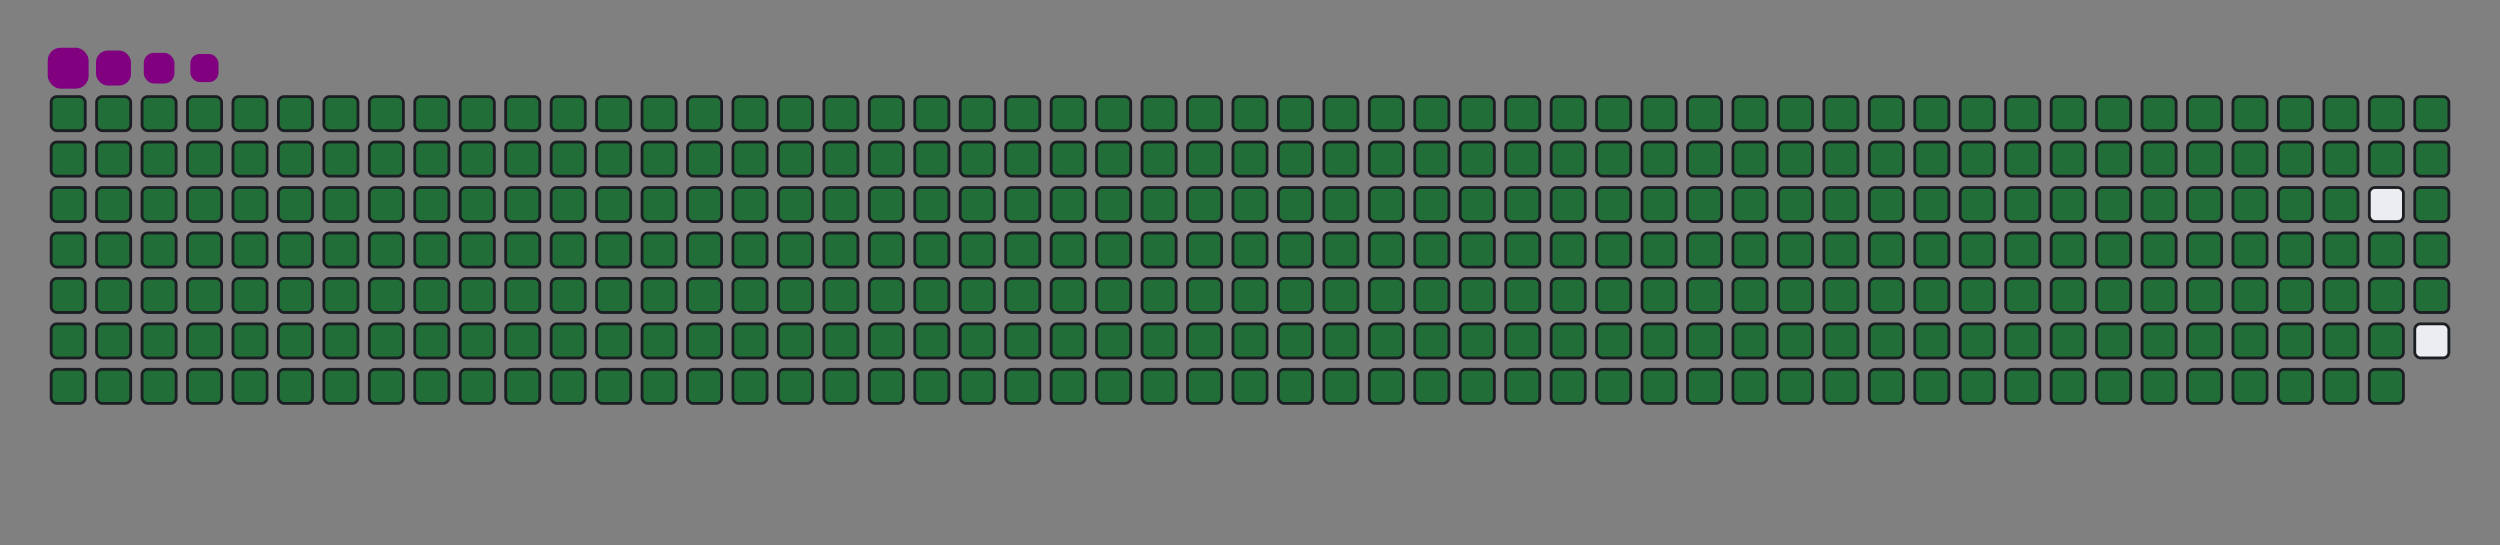 <svg viewBox="-16 -32 880 192" width="880" height="192" xmlns="http://www.w3.org/2000/svg"><rect x="-16" y="-32" width="880" height="192" fill="#808080" stroke="none"/><desc>Generated with https://github.com/Platane/snk</desc><style>:root{--cb:#1b1f230a;--cs:purple;--ce:#ebedf0;--c0:#ebedf0;--c1:#9be9a8;--c2:#40c463;--c3:#30a14e;--c4:#216e39}.c{shape-rendering:geometricPrecision;fill:#ebedf0;stroke-width:1px;stroke:#1b1f230a;animation:none 42900ms linear infinite;width:12px;height:12px}@keyframes c0{0.22%{fill:#216e39}0.24%,100%{fill:#ebedf0}}.c.c0{fill:#216e39;animation-name:c0}@keyframes c1{24.7%{fill:#216e39}24.72%,100%{fill:#ebedf0}}.c.c1{fill:#216e39;animation-name:c1}@keyframes c2{24.93%{fill:#216e39}24.95%,100%{fill:#ebedf0}}.c.c2{fill:#216e39;animation-name:c2}@keyframes c3{49.41%{fill:#216e39}49.43%,100%{fill:#ebedf0}}.c.c3{fill:#216e39;animation-name:c3}@keyframes c4{49.64%{fill:#216e39}49.66%,100%{fill:#ebedf0}}.c.c4{fill:#216e39;animation-name:c4}@keyframes c5{74.12%{fill:#216e39}74.14%,100%{fill:#ebedf0}}.c.c5{fill:#216e39;animation-name:c5}@keyframes c6{74.35%{fill:#216e39}74.37%,100%{fill:#ebedf0}}.c.c6{fill:#216e39;animation-name:c6}@keyframes c7{0.46%{fill:#216e39}0.48%,100%{fill:#ebedf0}}.c.c7{fill:#216e39;animation-name:c7}@keyframes c8{24.47%{fill:#216e39}24.49%,100%{fill:#ebedf0}}.c.c8{fill:#216e39;animation-name:c8}@keyframes c9{25.16%{fill:#216e39}25.18%,100%{fill:#ebedf0}}.c.c9{fill:#216e39;animation-name:c9}@keyframes ca{49.17%{fill:#216e39}49.19%,100%{fill:#ebedf0}}.c.ca{fill:#216e39;animation-name:ca}@keyframes cb{49.87%{fill:#216e39}49.89%,100%{fill:#ebedf0}}.c.cb{fill:#216e39;animation-name:cb}@keyframes cc{73.88%{fill:#216e39}73.9%,100%{fill:#ebedf0}}.c.cc{fill:#216e39;animation-name:cc}@keyframes cd{74.58%{fill:#216e39}74.6%,100%{fill:#ebedf0}}.c.cd{fill:#216e39;animation-name:cd}@keyframes ce{0.69%{fill:#216e39}0.71%,100%{fill:#ebedf0}}.c.ce{fill:#216e39;animation-name:ce}@keyframes cf{24.23%{fill:#216e39}24.25%,100%{fill:#ebedf0}}.c.cf{fill:#216e39;animation-name:cf}@keyframes cg{25.4%{fill:#216e39}25.42%,100%{fill:#ebedf0}}.c.cg{fill:#216e39;animation-name:cg}@keyframes ch{48.94%{fill:#216e39}48.96%,100%{fill:#ebedf0}}.c.ch{fill:#216e39;animation-name:ch}@keyframes ci{50.11%{fill:#216e39}50.13%,100%{fill:#ebedf0}}.c.ci{fill:#216e39;animation-name:ci}@keyframes cj{73.65%{fill:#216e39}73.67%,100%{fill:#ebedf0}}.c.cj{fill:#216e39;animation-name:cj}@keyframes ck{74.82%{fill:#216e39}74.84%,100%{fill:#ebedf0}}.c.ck{fill:#216e39;animation-name:ck}@keyframes cl{0.92%{fill:#216e39}0.94%,100%{fill:#ebedf0}}.c.cl{fill:#216e39;animation-name:cl}@keyframes cm{24%{fill:#216e39}24.02%,100%{fill:#ebedf0}}.c.cm{fill:#216e39;animation-name:cm}@keyframes cn{25.63%{fill:#216e39}25.65%,100%{fill:#ebedf0}}.c.cn{fill:#216e39;animation-name:cn}@keyframes co{48.71%{fill:#216e39}48.73%,100%{fill:#ebedf0}}.c.co{fill:#216e39;animation-name:co}@keyframes cp{50.34%{fill:#216e39}50.36%,100%{fill:#ebedf0}}.c.cp{fill:#216e39;animation-name:cp}@keyframes cq{73.42%{fill:#216e39}73.44%,100%{fill:#ebedf0}}.c.cq{fill:#216e39;animation-name:cq}@keyframes cr{75.05%{fill:#216e39}75.07%,100%{fill:#ebedf0}}.c.cr{fill:#216e39;animation-name:cr}@keyframes cs{1.16%{fill:#216e39}1.18%,100%{fill:#ebedf0}}.c.cs{fill:#216e39;animation-name:cs}@keyframes ct{23.77%{fill:#216e39}23.79%,100%{fill:#ebedf0}}.c.ct{fill:#216e39;animation-name:ct}@keyframes cu{25.86%{fill:#216e39}25.88%,100%{fill:#ebedf0}}.c.cu{fill:#216e39;animation-name:cu}@keyframes cv{48.47%{fill:#216e39}48.49%,100%{fill:#ebedf0}}.c.cv{fill:#216e39;animation-name:cv}@keyframes cw{50.57%{fill:#216e39}50.59%,100%{fill:#ebedf0}}.c.cw{fill:#216e39;animation-name:cw}@keyframes cx{73.18%{fill:#216e39}73.2%,100%{fill:#ebedf0}}.c.cx{fill:#216e39;animation-name:cx}@keyframes cy{75.28%{fill:#216e39}75.3%,100%{fill:#ebedf0}}.c.cy{fill:#216e39;animation-name:cy}@keyframes cz{1.39%{fill:#216e39}1.41%,100%{fill:#ebedf0}}.c.cz{fill:#216e39;animation-name:cz}@keyframes c10{23.53%{fill:#216e39}23.55%,100%{fill:#ebedf0}}.c.c10{fill:#216e39;animation-name:c10}@keyframes c11{26.1%{fill:#216e39}26.12%,100%{fill:#ebedf0}}.c.c11{fill:#216e39;animation-name:c11}@keyframes c12{48.24%{fill:#216e39}48.26%,100%{fill:#ebedf0}}.c.c12{fill:#216e39;animation-name:c12}@keyframes c13{50.81%{fill:#216e39}50.83%,100%{fill:#ebedf0}}.c.c13{fill:#216e39;animation-name:c13}@keyframes c14{72.95%{fill:#216e39}72.97%,100%{fill:#ebedf0}}.c.c14{fill:#216e39;animation-name:c14}@keyframes c15{75.51%{fill:#216e39}75.53%,100%{fill:#ebedf0}}.c.c15{fill:#216e39;animation-name:c15}@keyframes c16{1.62%{fill:#216e39}1.64%,100%{fill:#ebedf0}}.c.c16{fill:#216e39;animation-name:c16}@keyframes c17{23.3%{fill:#216e39}23.32%,100%{fill:#ebedf0}}.c.c17{fill:#216e39;animation-name:c17}@keyframes c18{26.33%{fill:#216e39}26.35%,100%{fill:#ebedf0}}.c.c18{fill:#216e39;animation-name:c18}@keyframes c19{48.01%{fill:#216e39}48.03%,100%{fill:#ebedf0}}.c.c19{fill:#216e39;animation-name:c19}@keyframes c1a{51.04%{fill:#216e39}51.06%,100%{fill:#ebedf0}}.c.c1a{fill:#216e39;animation-name:c1a}@keyframes c1b{72.72%{fill:#216e39}72.74%,100%{fill:#ebedf0}}.c.c1b{fill:#216e39;animation-name:c1b}@keyframes c1c{75.75%{fill:#216e39}75.77%,100%{fill:#ebedf0}}.c.c1c{fill:#216e39;animation-name:c1c}@keyframes c1d{1.85%{fill:#216e39}1.87%,100%{fill:#ebedf0}}.c.c1d{fill:#216e39;animation-name:c1d}@keyframes c1e{23.07%{fill:#216e39}23.09%,100%{fill:#ebedf0}}.c.c1e{fill:#216e39;animation-name:c1e}@keyframes c1f{26.56%{fill:#216e39}26.58%,100%{fill:#ebedf0}}.c.c1f{fill:#216e39;animation-name:c1f}@keyframes c1g{47.78%{fill:#216e39}47.8%,100%{fill:#ebedf0}}.c.c1g{fill:#216e39;animation-name:c1g}@keyframes c1h{51.27%{fill:#216e39}51.29%,100%{fill:#ebedf0}}.c.c1h{fill:#216e39;animation-name:c1h}@keyframes c1i{72.48%{fill:#216e39}72.5%,100%{fill:#ebedf0}}.c.c1i{fill:#216e39;animation-name:c1i}@keyframes c1j{75.98%{fill:#216e39}76%,100%{fill:#ebedf0}}.c.c1j{fill:#216e39;animation-name:c1j}@keyframes c1k{2.09%{fill:#216e39}2.11%,100%{fill:#ebedf0}}.c.c1k{fill:#216e39;animation-name:c1k}@keyframes c1l{22.83%{fill:#216e39}22.85%,100%{fill:#ebedf0}}.c.c1l{fill:#216e39;animation-name:c1l}@keyframes c1m{26.8%{fill:#216e39}26.82%,100%{fill:#ebedf0}}.c.c1m{fill:#216e39;animation-name:c1m}@keyframes c1n{47.54%{fill:#216e39}47.56%,100%{fill:#ebedf0}}.c.c1n{fill:#216e39;animation-name:c1n}@keyframes c1o{51.51%{fill:#216e39}51.53%,100%{fill:#ebedf0}}.c.c1o{fill:#216e39;animation-name:c1o}@keyframes c1p{72.25%{fill:#216e39}72.27%,100%{fill:#ebedf0}}.c.c1p{fill:#216e39;animation-name:c1p}@keyframes c1q{76.21%{fill:#216e39}76.23%,100%{fill:#ebedf0}}.c.c1q{fill:#216e39;animation-name:c1q}@keyframes c1r{2.32%{fill:#216e39}2.34%,100%{fill:#ebedf0}}.c.c1r{fill:#216e39;animation-name:c1r}@keyframes c1s{22.6%{fill:#216e39}22.62%,100%{fill:#ebedf0}}.c.c1s{fill:#216e39;animation-name:c1s}@keyframes c1t{27.03%{fill:#216e39}27.05%,100%{fill:#ebedf0}}.c.c1t{fill:#216e39;animation-name:c1t}@keyframes c1u{47.31%{fill:#216e39}47.33%,100%{fill:#ebedf0}}.c.c1u{fill:#216e39;animation-name:c1u}@keyframes c1v{51.74%{fill:#216e39}51.76%,100%{fill:#ebedf0}}.c.c1v{fill:#216e39;animation-name:c1v}@keyframes c1w{72.02%{fill:#216e39}72.04%,100%{fill:#ebedf0}}.c.c1w{fill:#216e39;animation-name:c1w}@keyframes c1x{76.45%{fill:#216e39}76.47%,100%{fill:#ebedf0}}.c.c1x{fill:#216e39;animation-name:c1x}@keyframes c1y{2.55%{fill:#216e39}2.57%,100%{fill:#ebedf0}}.c.c1y{fill:#216e39;animation-name:c1y}@keyframes c1z{22.37%{fill:#216e39}22.39%,100%{fill:#ebedf0}}.c.c1z{fill:#216e39;animation-name:c1z}@keyframes c20{27.26%{fill:#216e39}27.28%,100%{fill:#ebedf0}}.c.c20{fill:#216e39;animation-name:c20}@keyframes c21{47.08%{fill:#216e39}47.1%,100%{fill:#ebedf0}}.c.c21{fill:#216e39;animation-name:c21}@keyframes c22{51.97%{fill:#216e39}51.99%,100%{fill:#ebedf0}}.c.c22{fill:#216e39;animation-name:c22}@keyframes c23{71.78%{fill:#216e39}71.8%,100%{fill:#ebedf0}}.c.c23{fill:#216e39;animation-name:c23}@keyframes c24{76.68%{fill:#216e39}76.7%,100%{fill:#ebedf0}}.c.c24{fill:#216e39;animation-name:c24}@keyframes c25{2.79%{fill:#216e39}2.81%,100%{fill:#ebedf0}}.c.c25{fill:#216e39;animation-name:c25}@keyframes c26{22.13%{fill:#216e39}22.15%,100%{fill:#ebedf0}}.c.c26{fill:#216e39;animation-name:c26}@keyframes c27{27.5%{fill:#216e39}27.52%,100%{fill:#ebedf0}}.c.c27{fill:#216e39;animation-name:c27}@keyframes c28{46.84%{fill:#216e39}46.86%,100%{fill:#ebedf0}}.c.c28{fill:#216e39;animation-name:c28}@keyframes c29{52.2%{fill:#216e39}52.22%,100%{fill:#ebedf0}}.c.c29{fill:#216e39;animation-name:c29}@keyframes c2a{71.55%{fill:#216e39}71.57%,100%{fill:#ebedf0}}.c.c2a{fill:#216e39;animation-name:c2a}@keyframes c2b{76.91%{fill:#216e39}76.93%,100%{fill:#ebedf0}}.c.c2b{fill:#216e39;animation-name:c2b}@keyframes c2c{3.02%{fill:#216e39}3.04%,100%{fill:#ebedf0}}.c.c2c{fill:#216e39;animation-name:c2c}@keyframes c2d{21.9%{fill:#216e39}21.92%,100%{fill:#ebedf0}}.c.c2d{fill:#216e39;animation-name:c2d}@keyframes c2e{27.73%{fill:#216e39}27.75%,100%{fill:#ebedf0}}.c.c2e{fill:#216e39;animation-name:c2e}@keyframes c2f{46.61%{fill:#216e39}46.63%,100%{fill:#ebedf0}}.c.c2f{fill:#216e39;animation-name:c2f}@keyframes c2g{52.44%{fill:#216e39}52.46%,100%{fill:#ebedf0}}.c.c2g{fill:#216e39;animation-name:c2g}@keyframes c2h{71.32%{fill:#216e39}71.34%,100%{fill:#ebedf0}}.c.c2h{fill:#216e39;animation-name:c2h}@keyframes c2i{77.15%{fill:#216e39}77.17%,100%{fill:#ebedf0}}.c.c2i{fill:#216e39;animation-name:c2i}@keyframes c2j{3.25%{fill:#216e39}3.27%,100%{fill:#ebedf0}}.c.c2j{fill:#216e39;animation-name:c2j}@keyframes c2k{21.67%{fill:#216e39}21.69%,100%{fill:#ebedf0}}.c.c2k{fill:#216e39;animation-name:c2k}@keyframes c2l{27.96%{fill:#216e39}27.98%,100%{fill:#ebedf0}}.c.c2l{fill:#216e39;animation-name:c2l}@keyframes c2m{46.38%{fill:#216e39}46.4%,100%{fill:#ebedf0}}.c.c2m{fill:#216e39;animation-name:c2m}@keyframes c2n{52.67%{fill:#216e39}52.69%,100%{fill:#ebedf0}}.c.c2n{fill:#216e39;animation-name:c2n}@keyframes c2o{71.09%{fill:#216e39}71.11%,100%{fill:#ebedf0}}.c.c2o{fill:#216e39;animation-name:c2o}@keyframes c2p{77.38%{fill:#216e39}77.4%,100%{fill:#ebedf0}}.c.c2p{fill:#216e39;animation-name:c2p}@keyframes c2q{3.49%{fill:#216e39}3.51%,100%{fill:#ebedf0}}.c.c2q{fill:#216e39;animation-name:c2q}@keyframes c2r{21.44%{fill:#216e39}21.46%,100%{fill:#ebedf0}}.c.c2r{fill:#216e39;animation-name:c2r}@keyframes c2s{28.2%{fill:#216e39}28.22%,100%{fill:#ebedf0}}.c.c2s{fill:#216e39;animation-name:c2s}@keyframes c2t{46.14%{fill:#216e39}46.16%,100%{fill:#ebedf0}}.c.c2t{fill:#216e39;animation-name:c2t}@keyframes c2u{52.9%{fill:#216e39}52.92%,100%{fill:#ebedf0}}.c.c2u{fill:#216e39;animation-name:c2u}@keyframes c2v{70.85%{fill:#216e39}70.87%,100%{fill:#ebedf0}}.c.c2v{fill:#216e39;animation-name:c2v}@keyframes c2w{77.61%{fill:#216e39}77.63%,100%{fill:#ebedf0}}.c.c2w{fill:#216e39;animation-name:c2w}@keyframes c2x{3.72%{fill:#216e39}3.74%,100%{fill:#ebedf0}}.c.c2x{fill:#216e39;animation-name:c2x}@keyframes c2y{21.2%{fill:#216e39}21.22%,100%{fill:#ebedf0}}.c.c2y{fill:#216e39;animation-name:c2y}@keyframes c2z{28.43%{fill:#216e39}28.45%,100%{fill:#ebedf0}}.c.c2z{fill:#216e39;animation-name:c2z}@keyframes c30{45.91%{fill:#216e39}45.93%,100%{fill:#ebedf0}}.c.c30{fill:#216e39;animation-name:c30}@keyframes c31{53.14%{fill:#216e39}53.16%,100%{fill:#ebedf0}}.c.c31{fill:#216e39;animation-name:c31}@keyframes c32{70.62%{fill:#216e39}70.64%,100%{fill:#ebedf0}}.c.c32{fill:#216e39;animation-name:c32}@keyframes c33{77.85%{fill:#216e39}77.87%,100%{fill:#ebedf0}}.c.c33{fill:#216e39;animation-name:c33}@keyframes c34{3.95%{fill:#216e39}3.97%,100%{fill:#ebedf0}}.c.c34{fill:#216e39;animation-name:c34}@keyframes c35{20.97%{fill:#216e39}20.99%,100%{fill:#ebedf0}}.c.c35{fill:#216e39;animation-name:c35}@keyframes c36{28.66%{fill:#216e39}28.68%,100%{fill:#ebedf0}}.c.c36{fill:#216e39;animation-name:c36}@keyframes c37{45.68%{fill:#216e39}45.7%,100%{fill:#ebedf0}}.c.c37{fill:#216e39;animation-name:c37}@keyframes c38{53.37%{fill:#216e39}53.39%,100%{fill:#ebedf0}}.c.c38{fill:#216e39;animation-name:c38}@keyframes c39{70.39%{fill:#216e39}70.41%,100%{fill:#ebedf0}}.c.c39{fill:#216e39;animation-name:c39}@keyframes c3a{78.08%{fill:#216e39}78.1%,100%{fill:#ebedf0}}.c.c3a{fill:#216e39;animation-name:c3a}@keyframes c3b{4.19%{fill:#216e39}4.21%,100%{fill:#ebedf0}}.c.c3b{fill:#216e39;animation-name:c3b}@keyframes c3c{20.74%{fill:#216e39}20.76%,100%{fill:#ebedf0}}.c.c3c{fill:#216e39;animation-name:c3c}@keyframes c3d{28.89%{fill:#216e39}28.91%,100%{fill:#ebedf0}}.c.c3d{fill:#216e39;animation-name:c3d}@keyframes c3e{45.44%{fill:#216e39}45.46%,100%{fill:#ebedf0}}.c.c3e{fill:#216e39;animation-name:c3e}@keyframes c3f{53.6%{fill:#216e39}53.62%,100%{fill:#ebedf0}}.c.c3f{fill:#216e39;animation-name:c3f}@keyframes c3g{70.15%{fill:#216e39}70.17%,100%{fill:#ebedf0}}.c.c3g{fill:#216e39;animation-name:c3g}@keyframes c3h{78.31%{fill:#216e39}78.33%,100%{fill:#ebedf0}}.c.c3h{fill:#216e39;animation-name:c3h}@keyframes c3i{4.42%{fill:#216e39}4.44%,100%{fill:#ebedf0}}.c.c3i{fill:#216e39;animation-name:c3i}@keyframes c3j{20.5%{fill:#216e39}20.52%,100%{fill:#ebedf0}}.c.c3j{fill:#216e39;animation-name:c3j}@keyframes c3k{29.13%{fill:#216e39}29.15%,100%{fill:#ebedf0}}.c.c3k{fill:#216e39;animation-name:c3k}@keyframes c3l{45.21%{fill:#216e39}45.23%,100%{fill:#ebedf0}}.c.c3l{fill:#216e39;animation-name:c3l}@keyframes c3m{53.84%{fill:#216e39}53.86%,100%{fill:#ebedf0}}.c.c3m{fill:#216e39;animation-name:c3m}@keyframes c3n{69.92%{fill:#216e39}69.94%,100%{fill:#ebedf0}}.c.c3n{fill:#216e39;animation-name:c3n}@keyframes c3o{78.54%{fill:#216e39}78.56%,100%{fill:#ebedf0}}.c.c3o{fill:#216e39;animation-name:c3o}@keyframes c3p{4.65%{fill:#216e39}4.67%,100%{fill:#ebedf0}}.c.c3p{fill:#216e39;animation-name:c3p}@keyframes c3q{20.27%{fill:#216e39}20.29%,100%{fill:#ebedf0}}.c.c3q{fill:#216e39;animation-name:c3q}@keyframes c3r{29.36%{fill:#216e39}29.38%,100%{fill:#ebedf0}}.c.c3r{fill:#216e39;animation-name:c3r}@keyframes c3s{44.98%{fill:#216e39}45%,100%{fill:#ebedf0}}.c.c3s{fill:#216e39;animation-name:c3s}@keyframes c3t{54.07%{fill:#216e39}54.09%,100%{fill:#ebedf0}}.c.c3t{fill:#216e39;animation-name:c3t}@keyframes c3u{69.69%{fill:#216e39}69.71%,100%{fill:#ebedf0}}.c.c3u{fill:#216e39;animation-name:c3u}@keyframes c3v{78.78%{fill:#216e39}78.8%,100%{fill:#ebedf0}}.c.c3v{fill:#216e39;animation-name:c3v}@keyframes c3w{4.89%{fill:#216e39}4.91%,100%{fill:#ebedf0}}.c.c3w{fill:#216e39;animation-name:c3w}@keyframes c3x{20.04%{fill:#216e39}20.06%,100%{fill:#ebedf0}}.c.c3x{fill:#216e39;animation-name:c3x}@keyframes c3y{29.59%{fill:#216e39}29.61%,100%{fill:#ebedf0}}.c.c3y{fill:#216e39;animation-name:c3y}@keyframes c3z{44.75%{fill:#216e39}44.77%,100%{fill:#ebedf0}}.c.c3z{fill:#216e39;animation-name:c3z}@keyframes c40{54.3%{fill:#216e39}54.32%,100%{fill:#ebedf0}}.c.c40{fill:#216e39;animation-name:c40}@keyframes c41{69.45%{fill:#216e39}69.47%,100%{fill:#ebedf0}}.c.c41{fill:#216e39;animation-name:c41}@keyframes c42{79.01%{fill:#216e39}79.03%,100%{fill:#ebedf0}}.c.c42{fill:#216e39;animation-name:c42}@keyframes c43{5.12%{fill:#216e39}5.14%,100%{fill:#ebedf0}}.c.c43{fill:#216e39;animation-name:c43}@keyframes c44{19.8%{fill:#216e39}19.82%,100%{fill:#ebedf0}}.c.c44{fill:#216e39;animation-name:c44}@keyframes c45{29.83%{fill:#216e39}29.85%,100%{fill:#ebedf0}}.c.c45{fill:#216e39;animation-name:c45}@keyframes c46{44.51%{fill:#216e39}44.53%,100%{fill:#ebedf0}}.c.c46{fill:#216e39;animation-name:c46}@keyframes c47{54.54%{fill:#216e39}54.56%,100%{fill:#ebedf0}}.c.c47{fill:#216e39;animation-name:c47}@keyframes c48{69.22%{fill:#216e39}69.24%,100%{fill:#ebedf0}}.c.c48{fill:#216e39;animation-name:c48}@keyframes c49{79.24%{fill:#216e39}79.26%,100%{fill:#ebedf0}}.c.c49{fill:#216e39;animation-name:c49}@keyframes c4a{5.35%{fill:#216e39}5.37%,100%{fill:#ebedf0}}.c.c4a{fill:#216e39;animation-name:c4a}@keyframes c4b{19.57%{fill:#216e39}19.59%,100%{fill:#ebedf0}}.c.c4b{fill:#216e39;animation-name:c4b}@keyframes c4c{30.06%{fill:#216e39}30.08%,100%{fill:#ebedf0}}.c.c4c{fill:#216e39;animation-name:c4c}@keyframes c4d{44.28%{fill:#216e39}44.3%,100%{fill:#ebedf0}}.c.c4d{fill:#216e39;animation-name:c4d}@keyframes c4e{54.77%{fill:#216e39}54.79%,100%{fill:#ebedf0}}.c.c4e{fill:#216e39;animation-name:c4e}@keyframes c4f{68.99%{fill:#216e39}69.01%,100%{fill:#ebedf0}}.c.c4f{fill:#216e39;animation-name:c4f}@keyframes c4g{79.48%{fill:#216e39}79.5%,100%{fill:#ebedf0}}.c.c4g{fill:#216e39;animation-name:c4g}@keyframes c4h{5.58%{fill:#216e39}5.6%,100%{fill:#ebedf0}}.c.c4h{fill:#216e39;animation-name:c4h}@keyframes c4i{19.34%{fill:#216e39}19.36%,100%{fill:#ebedf0}}.c.c4i{fill:#216e39;animation-name:c4i}@keyframes c4j{30.29%{fill:#216e39}30.31%,100%{fill:#ebedf0}}.c.c4j{fill:#216e39;animation-name:c4j}@keyframes c4k{44.05%{fill:#216e39}44.07%,100%{fill:#ebedf0}}.c.c4k{fill:#216e39;animation-name:c4k}@keyframes c4l{55%{fill:#216e39}55.02%,100%{fill:#ebedf0}}.c.c4l{fill:#216e39;animation-name:c4l}@keyframes c4m{68.75%{fill:#216e39}68.77%,100%{fill:#ebedf0}}.c.c4m{fill:#216e39;animation-name:c4m}@keyframes c4n{79.71%{fill:#216e39}79.73%,100%{fill:#ebedf0}}.c.c4n{fill:#216e39;animation-name:c4n}@keyframes c4o{5.82%{fill:#216e39}5.84%,100%{fill:#ebedf0}}.c.c4o{fill:#216e39;animation-name:c4o}@keyframes c4p{19.1%{fill:#216e39}19.12%,100%{fill:#ebedf0}}.c.c4p{fill:#216e39;animation-name:c4p}@keyframes c4q{30.53%{fill:#216e39}30.55%,100%{fill:#ebedf0}}.c.c4q{fill:#216e39;animation-name:c4q}@keyframes c4r{43.81%{fill:#216e39}43.83%,100%{fill:#ebedf0}}.c.c4r{fill:#216e39;animation-name:c4r}@keyframes c4s{55.23%{fill:#216e39}55.25%,100%{fill:#ebedf0}}.c.c4s{fill:#216e39;animation-name:c4s}@keyframes c4t{68.52%{fill:#216e39}68.54%,100%{fill:#ebedf0}}.c.c4t{fill:#216e39;animation-name:c4t}@keyframes c4u{79.94%{fill:#216e39}79.96%,100%{fill:#ebedf0}}.c.c4u{fill:#216e39;animation-name:c4u}@keyframes c4v{6.05%{fill:#216e39}6.07%,100%{fill:#ebedf0}}.c.c4v{fill:#216e39;animation-name:c4v}@keyframes c4w{18.87%{fill:#216e39}18.89%,100%{fill:#ebedf0}}.c.c4w{fill:#216e39;animation-name:c4w}@keyframes c4x{30.76%{fill:#216e39}30.78%,100%{fill:#ebedf0}}.c.c4x{fill:#216e39;animation-name:c4x}@keyframes c4y{43.58%{fill:#216e39}43.6%,100%{fill:#ebedf0}}.c.c4y{fill:#216e39;animation-name:c4y}@keyframes c4z{55.47%{fill:#216e39}55.49%,100%{fill:#ebedf0}}.c.c4z{fill:#216e39;animation-name:c4z}@keyframes c50{68.29%{fill:#216e39}68.31%,100%{fill:#ebedf0}}.c.c50{fill:#216e39;animation-name:c50}@keyframes c51{80.18%{fill:#216e39}80.2%,100%{fill:#ebedf0}}.c.c51{fill:#216e39;animation-name:c51}@keyframes c52{6.28%{fill:#216e39}6.3%,100%{fill:#ebedf0}}.c.c52{fill:#216e39;animation-name:c52}@keyframes c53{18.64%{fill:#216e39}18.66%,100%{fill:#ebedf0}}.c.c53{fill:#216e39;animation-name:c53}@keyframes c54{30.99%{fill:#216e39}31.01%,100%{fill:#ebedf0}}.c.c54{fill:#216e39;animation-name:c54}@keyframes c55{43.35%{fill:#216e39}43.37%,100%{fill:#ebedf0}}.c.c55{fill:#216e39;animation-name:c55}@keyframes c56{55.7%{fill:#216e39}55.72%,100%{fill:#ebedf0}}.c.c56{fill:#216e39;animation-name:c56}@keyframes c57{68.06%{fill:#216e39}68.08%,100%{fill:#ebedf0}}.c.c57{fill:#216e39;animation-name:c57}@keyframes c58{80.41%{fill:#216e39}80.43%,100%{fill:#ebedf0}}.c.c58{fill:#216e39;animation-name:c58}@keyframes c59{6.52%{fill:#216e39}6.54%,100%{fill:#ebedf0}}.c.c59{fill:#216e39;animation-name:c59}@keyframes c5a{18.4%{fill:#216e39}18.42%,100%{fill:#ebedf0}}.c.c5a{fill:#216e39;animation-name:c5a}@keyframes c5b{31.23%{fill:#216e39}31.25%,100%{fill:#ebedf0}}.c.c5b{fill:#216e39;animation-name:c5b}@keyframes c5c{43.11%{fill:#216e39}43.13%,100%{fill:#ebedf0}}.c.c5c{fill:#216e39;animation-name:c5c}@keyframes c5d{55.93%{fill:#216e39}55.95%,100%{fill:#ebedf0}}.c.c5d{fill:#216e39;animation-name:c5d}@keyframes c5e{67.82%{fill:#216e39}67.84%,100%{fill:#ebedf0}}.c.c5e{fill:#216e39;animation-name:c5e}@keyframes c5f{80.64%{fill:#216e39}80.66%,100%{fill:#ebedf0}}.c.c5f{fill:#216e39;animation-name:c5f}@keyframes c5g{6.75%{fill:#216e39}6.77%,100%{fill:#ebedf0}}.c.c5g{fill:#216e39;animation-name:c5g}@keyframes c5h{18.17%{fill:#216e39}18.19%,100%{fill:#ebedf0}}.c.c5h{fill:#216e39;animation-name:c5h}@keyframes c5i{31.46%{fill:#216e39}31.48%,100%{fill:#ebedf0}}.c.c5i{fill:#216e39;animation-name:c5i}@keyframes c5j{42.88%{fill:#216e39}42.9%,100%{fill:#ebedf0}}.c.c5j{fill:#216e39;animation-name:c5j}@keyframes c5k{56.17%{fill:#216e39}56.19%,100%{fill:#ebedf0}}.c.c5k{fill:#216e39;animation-name:c5k}@keyframes c5l{67.59%{fill:#216e39}67.61%,100%{fill:#ebedf0}}.c.c5l{fill:#216e39;animation-name:c5l}@keyframes c5m{80.88%{fill:#216e39}80.9%,100%{fill:#ebedf0}}.c.c5m{fill:#216e39;animation-name:c5m}@keyframes c5n{6.98%{fill:#216e39}7%,100%{fill:#ebedf0}}.c.c5n{fill:#216e39;animation-name:c5n}@keyframes c5o{17.94%{fill:#216e39}17.96%,100%{fill:#ebedf0}}.c.c5o{fill:#216e39;animation-name:c5o}@keyframes c5p{31.69%{fill:#216e39}31.71%,100%{fill:#ebedf0}}.c.c5p{fill:#216e39;animation-name:c5p}@keyframes c5q{42.65%{fill:#216e39}42.67%,100%{fill:#ebedf0}}.c.c5q{fill:#216e39;animation-name:c5q}@keyframes c5r{56.4%{fill:#216e39}56.42%,100%{fill:#ebedf0}}.c.c5r{fill:#216e39;animation-name:c5r}@keyframes c5s{67.36%{fill:#216e39}67.38%,100%{fill:#ebedf0}}.c.c5s{fill:#216e39;animation-name:c5s}@keyframes c5t{81.11%{fill:#216e39}81.13%,100%{fill:#ebedf0}}.c.c5t{fill:#216e39;animation-name:c5t}@keyframes c5u{7.22%{fill:#216e39}7.24%,100%{fill:#ebedf0}}.c.c5u{fill:#216e39;animation-name:c5u}@keyframes c5v{17.71%{fill:#216e39}17.73%,100%{fill:#ebedf0}}.c.c5v{fill:#216e39;animation-name:c5v}@keyframes c5w{31.92%{fill:#216e39}31.94%,100%{fill:#ebedf0}}.c.c5w{fill:#216e39;animation-name:c5w}@keyframes c5x{42.41%{fill:#216e39}42.43%,100%{fill:#ebedf0}}.c.c5x{fill:#216e39;animation-name:c5x}@keyframes c5y{56.63%{fill:#216e39}56.65%,100%{fill:#ebedf0}}.c.c5y{fill:#216e39;animation-name:c5y}@keyframes c5z{67.12%{fill:#216e39}67.14%,100%{fill:#ebedf0}}.c.c5z{fill:#216e39;animation-name:c5z}@keyframes c60{81.34%{fill:#216e39}81.36%,100%{fill:#ebedf0}}.c.c60{fill:#216e39;animation-name:c60}@keyframes c61{7.45%{fill:#216e39}7.47%,100%{fill:#ebedf0}}.c.c61{fill:#216e39;animation-name:c61}@keyframes c62{17.47%{fill:#216e39}17.49%,100%{fill:#ebedf0}}.c.c62{fill:#216e39;animation-name:c62}@keyframes c63{32.16%{fill:#216e39}32.18%,100%{fill:#ebedf0}}.c.c63{fill:#216e39;animation-name:c63}@keyframes c64{42.18%{fill:#216e39}42.2%,100%{fill:#ebedf0}}.c.c64{fill:#216e39;animation-name:c64}@keyframes c65{56.87%{fill:#216e39}56.89%,100%{fill:#ebedf0}}.c.c65{fill:#216e39;animation-name:c65}@keyframes c66{66.89%{fill:#216e39}66.91%,100%{fill:#ebedf0}}.c.c66{fill:#216e39;animation-name:c66}@keyframes c67{81.58%{fill:#216e39}81.6%,100%{fill:#ebedf0}}.c.c67{fill:#216e39;animation-name:c67}@keyframes c68{7.68%{fill:#216e39}7.7%,100%{fill:#ebedf0}}.c.c68{fill:#216e39;animation-name:c68}@keyframes c69{17.24%{fill:#216e39}17.26%,100%{fill:#ebedf0}}.c.c69{fill:#216e39;animation-name:c69}@keyframes c6a{32.39%{fill:#216e39}32.41%,100%{fill:#ebedf0}}.c.c6a{fill:#216e39;animation-name:c6a}@keyframes c6b{41.95%{fill:#216e39}41.97%,100%{fill:#ebedf0}}.c.c6b{fill:#216e39;animation-name:c6b}@keyframes c6c{57.1%{fill:#216e39}57.12%,100%{fill:#ebedf0}}.c.c6c{fill:#216e39;animation-name:c6c}@keyframes c6d{66.66%{fill:#216e39}66.68%,100%{fill:#ebedf0}}.c.c6d{fill:#216e39;animation-name:c6d}@keyframes c6e{81.81%{fill:#216e39}81.83%,100%{fill:#ebedf0}}.c.c6e{fill:#216e39;animation-name:c6e}@keyframes c6f{7.92%{fill:#216e39}7.94%,100%{fill:#ebedf0}}.c.c6f{fill:#216e39;animation-name:c6f}@keyframes c6g{17.01%{fill:#216e39}17.03%,100%{fill:#ebedf0}}.c.c6g{fill:#216e39;animation-name:c6g}@keyframes c6h{32.62%{fill:#216e39}32.64%,100%{fill:#ebedf0}}.c.c6h{fill:#216e39;animation-name:c6h}@keyframes c6i{41.71%{fill:#216e39}41.73%,100%{fill:#ebedf0}}.c.c6i{fill:#216e39;animation-name:c6i}@keyframes c6j{57.33%{fill:#216e39}57.35%,100%{fill:#ebedf0}}.c.c6j{fill:#216e39;animation-name:c6j}@keyframes c6k{66.42%{fill:#216e39}66.44%,100%{fill:#ebedf0}}.c.c6k{fill:#216e39;animation-name:c6k}@keyframes c6l{82.04%{fill:#216e39}82.06%,100%{fill:#ebedf0}}.c.c6l{fill:#216e39;animation-name:c6l}@keyframes c6m{8.15%{fill:#216e39}8.17%,100%{fill:#ebedf0}}.c.c6m{fill:#216e39;animation-name:c6m}@keyframes c6n{16.77%{fill:#216e39}16.79%,100%{fill:#ebedf0}}.c.c6n{fill:#216e39;animation-name:c6n}@keyframes c6o{32.86%{fill:#216e39}32.88%,100%{fill:#ebedf0}}.c.c6o{fill:#216e39;animation-name:c6o}@keyframes c6p{41.48%{fill:#216e39}41.5%,100%{fill:#ebedf0}}.c.c6p{fill:#216e39;animation-name:c6p}@keyframes c6q{57.57%{fill:#216e39}57.59%,100%{fill:#ebedf0}}.c.c6q{fill:#216e39;animation-name:c6q}@keyframes c6r{66.19%{fill:#216e39}66.21%,100%{fill:#ebedf0}}.c.c6r{fill:#216e39;animation-name:c6r}@keyframes c6s{82.27%{fill:#216e39}82.29%,100%{fill:#ebedf0}}.c.c6s{fill:#216e39;animation-name:c6s}@keyframes c6t{8.38%{fill:#216e39}8.4%,100%{fill:#ebedf0}}.c.c6t{fill:#216e39;animation-name:c6t}@keyframes c6u{16.54%{fill:#216e39}16.56%,100%{fill:#ebedf0}}.c.c6u{fill:#216e39;animation-name:c6u}@keyframes c6v{33.09%{fill:#216e39}33.11%,100%{fill:#ebedf0}}.c.c6v{fill:#216e39;animation-name:c6v}@keyframes c6w{41.25%{fill:#216e39}41.27%,100%{fill:#ebedf0}}.c.c6w{fill:#216e39;animation-name:c6w}@keyframes c6x{57.8%{fill:#216e39}57.82%,100%{fill:#ebedf0}}.c.c6x{fill:#216e39;animation-name:c6x}@keyframes c6y{65.96%{fill:#216e39}65.98%,100%{fill:#ebedf0}}.c.c6y{fill:#216e39;animation-name:c6y}@keyframes c6z{82.51%{fill:#216e39}82.53%,100%{fill:#ebedf0}}.c.c6z{fill:#216e39;animation-name:c6z}@keyframes c70{8.61%{fill:#216e39}8.63%,100%{fill:#ebedf0}}.c.c70{fill:#216e39;animation-name:c70}@keyframes c71{16.31%{fill:#216e39}16.33%,100%{fill:#ebedf0}}.c.c71{fill:#216e39;animation-name:c71}@keyframes c72{33.32%{fill:#216e39}33.34%,100%{fill:#ebedf0}}.c.c72{fill:#216e39;animation-name:c72}@keyframes c73{41.02%{fill:#216e39}41.04%,100%{fill:#ebedf0}}.c.c73{fill:#216e39;animation-name:c73}@keyframes c74{58.03%{fill:#216e39}58.05%,100%{fill:#ebedf0}}.c.c74{fill:#216e39;animation-name:c74}@keyframes c75{65.72%{fill:#216e39}65.74%,100%{fill:#ebedf0}}.c.c75{fill:#216e39;animation-name:c75}@keyframes c76{82.74%{fill:#216e39}82.76%,100%{fill:#ebedf0}}.c.c76{fill:#216e39;animation-name:c76}@keyframes c77{8.85%{fill:#216e39}8.87%,100%{fill:#ebedf0}}.c.c77{fill:#216e39;animation-name:c77}@keyframes c78{16.07%{fill:#216e39}16.09%,100%{fill:#ebedf0}}.c.c78{fill:#216e39;animation-name:c78}@keyframes c79{33.56%{fill:#216e39}33.58%,100%{fill:#ebedf0}}.c.c79{fill:#216e39;animation-name:c79}@keyframes c7a{40.78%{fill:#216e39}40.8%,100%{fill:#ebedf0}}.c.c7a{fill:#216e39;animation-name:c7a}@keyframes c7b{58.27%{fill:#216e39}58.29%,100%{fill:#ebedf0}}.c.c7b{fill:#216e39;animation-name:c7b}@keyframes c7c{65.49%{fill:#216e39}65.51%,100%{fill:#ebedf0}}.c.c7c{fill:#216e39;animation-name:c7c}@keyframes c7d{82.97%{fill:#216e39}82.99%,100%{fill:#ebedf0}}.c.c7d{fill:#216e39;animation-name:c7d}@keyframes c7e{9.08%{fill:#216e39}9.1%,100%{fill:#ebedf0}}.c.c7e{fill:#216e39;animation-name:c7e}@keyframes c7f{15.84%{fill:#216e39}15.86%,100%{fill:#ebedf0}}.c.c7f{fill:#216e39;animation-name:c7f}@keyframes c7g{33.79%{fill:#216e39}33.81%,100%{fill:#ebedf0}}.c.c7g{fill:#216e39;animation-name:c7g}@keyframes c7h{40.55%{fill:#216e39}40.57%,100%{fill:#ebedf0}}.c.c7h{fill:#216e39;animation-name:c7h}@keyframes c7i{58.5%{fill:#216e39}58.52%,100%{fill:#ebedf0}}.c.c7i{fill:#216e39;animation-name:c7i}@keyframes c7j{65.26%{fill:#216e39}65.28%,100%{fill:#ebedf0}}.c.c7j{fill:#216e39;animation-name:c7j}@keyframes c7k{83.21%{fill:#216e39}83.23%,100%{fill:#ebedf0}}.c.c7k{fill:#216e39;animation-name:c7k}@keyframes c7l{9.31%{fill:#216e39}9.33%,100%{fill:#ebedf0}}.c.c7l{fill:#216e39;animation-name:c7l}@keyframes c7m{15.61%{fill:#216e39}15.63%,100%{fill:#ebedf0}}.c.c7m{fill:#216e39;animation-name:c7m}@keyframes c7n{34.02%{fill:#216e39}34.04%,100%{fill:#ebedf0}}.c.c7n{fill:#216e39;animation-name:c7n}@keyframes c7o{40.32%{fill:#216e39}40.34%,100%{fill:#ebedf0}}.c.c7o{fill:#216e39;animation-name:c7o}@keyframes c7p{58.73%{fill:#216e39}58.75%,100%{fill:#ebedf0}}.c.c7p{fill:#216e39;animation-name:c7p}@keyframes c7q{65.02%{fill:#216e39}65.04%,100%{fill:#ebedf0}}.c.c7q{fill:#216e39;animation-name:c7q}@keyframes c7r{83.44%{fill:#216e39}83.46%,100%{fill:#ebedf0}}.c.c7r{fill:#216e39;animation-name:c7r}@keyframes c7s{9.55%{fill:#216e39}9.57%,100%{fill:#ebedf0}}.c.c7s{fill:#216e39;animation-name:c7s}@keyframes c7t{15.37%{fill:#216e39}15.39%,100%{fill:#ebedf0}}.c.c7t{fill:#216e39;animation-name:c7t}@keyframes c7u{34.26%{fill:#216e39}34.28%,100%{fill:#ebedf0}}.c.c7u{fill:#216e39;animation-name:c7u}@keyframes c7v{40.08%{fill:#216e39}40.1%,100%{fill:#ebedf0}}.c.c7v{fill:#216e39;animation-name:c7v}@keyframes c7w{58.96%{fill:#216e39}58.98%,100%{fill:#ebedf0}}.c.c7w{fill:#216e39;animation-name:c7w}@keyframes c7x{64.79%{fill:#216e39}64.81%,100%{fill:#ebedf0}}.c.c7x{fill:#216e39;animation-name:c7x}@keyframes c7y{83.67%{fill:#216e39}83.69%,100%{fill:#ebedf0}}.c.c7y{fill:#216e39;animation-name:c7y}@keyframes c7z{9.78%{fill:#216e39}9.8%,100%{fill:#ebedf0}}.c.c7z{fill:#216e39;animation-name:c7z}@keyframes c80{15.14%{fill:#216e39}15.16%,100%{fill:#ebedf0}}.c.c80{fill:#216e39;animation-name:c80}@keyframes c81{34.49%{fill:#216e39}34.51%,100%{fill:#ebedf0}}.c.c81{fill:#216e39;animation-name:c81}@keyframes c82{39.85%{fill:#216e39}39.87%,100%{fill:#ebedf0}}.c.c82{fill:#216e39;animation-name:c82}@keyframes c83{59.2%{fill:#216e39}59.22%,100%{fill:#ebedf0}}.c.c83{fill:#216e39;animation-name:c83}@keyframes c84{64.56%{fill:#216e39}64.58%,100%{fill:#ebedf0}}.c.c84{fill:#216e39;animation-name:c84}@keyframes c85{83.91%{fill:#216e39}83.93%,100%{fill:#ebedf0}}.c.c85{fill:#216e39;animation-name:c85}@keyframes c86{10.01%{fill:#216e39}10.03%,100%{fill:#ebedf0}}.c.c86{fill:#216e39;animation-name:c86}@keyframes c87{14.91%{fill:#216e39}14.93%,100%{fill:#ebedf0}}.c.c87{fill:#216e39;animation-name:c87}@keyframes c88{34.72%{fill:#216e39}34.74%,100%{fill:#ebedf0}}.c.c88{fill:#216e39;animation-name:c88}@keyframes c89{39.62%{fill:#216e39}39.64%,100%{fill:#ebedf0}}.c.c89{fill:#216e39;animation-name:c89}@keyframes c8a{59.43%{fill:#216e39}59.45%,100%{fill:#ebedf0}}.c.c8a{fill:#216e39;animation-name:c8a}@keyframes c8b{64.33%{fill:#216e39}64.35%,100%{fill:#ebedf0}}.c.c8b{fill:#216e39;animation-name:c8b}@keyframes c8c{84.14%{fill:#216e39}84.16%,100%{fill:#ebedf0}}.c.c8c{fill:#216e39;animation-name:c8c}@keyframes c8d{10.25%{fill:#216e39}10.27%,100%{fill:#ebedf0}}.c.c8d{fill:#216e39;animation-name:c8d}@keyframes c8e{14.68%{fill:#216e39}14.7%,100%{fill:#ebedf0}}.c.c8e{fill:#216e39;animation-name:c8e}@keyframes c8f{34.96%{fill:#216e39}34.98%,100%{fill:#ebedf0}}.c.c8f{fill:#216e39;animation-name:c8f}@keyframes c8g{39.38%{fill:#216e39}39.4%,100%{fill:#ebedf0}}.c.c8g{fill:#216e39;animation-name:c8g}@keyframes c8h{59.66%{fill:#216e39}59.68%,100%{fill:#ebedf0}}.c.c8h{fill:#216e39;animation-name:c8h}@keyframes c8i{64.09%{fill:#216e39}64.11%,100%{fill:#ebedf0}}.c.c8i{fill:#216e39;animation-name:c8i}@keyframes c8j{84.37%{fill:#216e39}84.39%,100%{fill:#ebedf0}}.c.c8j{fill:#216e39;animation-name:c8j}@keyframes c8k{10.48%{fill:#216e39}10.5%,100%{fill:#ebedf0}}.c.c8k{fill:#216e39;animation-name:c8k}@keyframes c8l{14.44%{fill:#216e39}14.46%,100%{fill:#ebedf0}}.c.c8l{fill:#216e39;animation-name:c8l}@keyframes c8m{35.19%{fill:#216e39}35.21%,100%{fill:#ebedf0}}.c.c8m{fill:#216e39;animation-name:c8m}@keyframes c8n{39.15%{fill:#216e39}39.17%,100%{fill:#ebedf0}}.c.c8n{fill:#216e39;animation-name:c8n}@keyframes c8o{59.9%{fill:#216e39}59.92%,100%{fill:#ebedf0}}.c.c8o{fill:#216e39;animation-name:c8o}@keyframes c8p{63.86%{fill:#216e39}63.88%,100%{fill:#ebedf0}}.c.c8p{fill:#216e39;animation-name:c8p}@keyframes c8q{84.61%{fill:#216e39}84.63%,100%{fill:#ebedf0}}.c.c8q{fill:#216e39;animation-name:c8q}@keyframes c8r{10.71%{fill:#216e39}10.73%,100%{fill:#ebedf0}}.c.c8r{fill:#216e39;animation-name:c8r}@keyframes c8s{14.21%{fill:#216e39}14.23%,100%{fill:#ebedf0}}.c.c8s{fill:#216e39;animation-name:c8s}@keyframes c8t{35.42%{fill:#216e39}35.44%,100%{fill:#ebedf0}}.c.c8t{fill:#216e39;animation-name:c8t}@keyframes c8u{38.92%{fill:#216e39}38.94%,100%{fill:#ebedf0}}.c.c8u{fill:#216e39;animation-name:c8u}@keyframes c8v{60.13%{fill:#216e39}60.15%,100%{fill:#ebedf0}}.c.c8v{fill:#216e39;animation-name:c8v}@keyframes c8w{63.63%{fill:#216e39}63.65%,100%{fill:#ebedf0}}.c.c8w{fill:#216e39;animation-name:c8w}@keyframes c8x{84.84%{fill:#216e39}84.86%,100%{fill:#ebedf0}}.c.c8x{fill:#216e39;animation-name:c8x}@keyframes c8y{10.95%{fill:#216e39}10.97%,100%{fill:#ebedf0}}.c.c8y{fill:#216e39;animation-name:c8y}@keyframes c8z{13.98%{fill:#216e39}14%,100%{fill:#ebedf0}}.c.c8z{fill:#216e39;animation-name:c8z}@keyframes c90{35.65%{fill:#216e39}35.67%,100%{fill:#ebedf0}}.c.c90{fill:#216e39;animation-name:c90}@keyframes c91{38.68%{fill:#216e39}38.7%,100%{fill:#ebedf0}}.c.c91{fill:#216e39;animation-name:c91}@keyframes c92{60.36%{fill:#216e39}60.38%,100%{fill:#ebedf0}}.c.c92{fill:#216e39;animation-name:c92}@keyframes c93{63.39%{fill:#216e39}63.41%,100%{fill:#ebedf0}}.c.c93{fill:#216e39;animation-name:c93}@keyframes c94{85.07%{fill:#216e39}85.09%,100%{fill:#ebedf0}}.c.c94{fill:#216e39;animation-name:c94}@keyframes c95{11.18%{fill:#216e39}11.2%,100%{fill:#ebedf0}}.c.c95{fill:#216e39;animation-name:c95}@keyframes c96{13.74%{fill:#216e39}13.76%,100%{fill:#ebedf0}}.c.c96{fill:#216e39;animation-name:c96}@keyframes c97{35.89%{fill:#216e39}35.91%,100%{fill:#ebedf0}}.c.c97{fill:#216e39;animation-name:c97}@keyframes c98{38.45%{fill:#216e39}38.47%,100%{fill:#ebedf0}}.c.c98{fill:#216e39;animation-name:c98}@keyframes c99{60.6%{fill:#216e39}60.62%,100%{fill:#ebedf0}}.c.c99{fill:#216e39;animation-name:c99}@keyframes c9a{63.16%{fill:#216e39}63.18%,100%{fill:#ebedf0}}.c.c9a{fill:#216e39;animation-name:c9a}@keyframes c9b{85.3%{fill:#216e39}85.32%,100%{fill:#ebedf0}}.c.c9b{fill:#216e39;animation-name:c9b}@keyframes c9c{11.41%{fill:#216e39}11.43%,100%{fill:#ebedf0}}.c.c9c{fill:#216e39;animation-name:c9c}@keyframes c9d{13.51%{fill:#216e39}13.53%,100%{fill:#ebedf0}}.c.c9d{fill:#216e39;animation-name:c9d}@keyframes c9e{36.12%{fill:#216e39}36.14%,100%{fill:#ebedf0}}.c.c9e{fill:#216e39;animation-name:c9e}@keyframes c9f{38.22%{fill:#216e39}38.24%,100%{fill:#ebedf0}}.c.c9f{fill:#216e39;animation-name:c9f}@keyframes c9g{60.83%{fill:#216e39}60.85%,100%{fill:#ebedf0}}.c.c9g{fill:#216e39;animation-name:c9g}@keyframes c9h{62.93%{fill:#216e39}62.95%,100%{fill:#ebedf0}}.c.c9h{fill:#216e39;animation-name:c9h}@keyframes c9i{85.54%{fill:#216e39}85.56%,100%{fill:#ebedf0}}.c.c9i{fill:#216e39;animation-name:c9i}@keyframes c9j{11.65%{fill:#216e39}11.67%,100%{fill:#ebedf0}}.c.c9j{fill:#216e39;animation-name:c9j}@keyframes c9k{13.28%{fill:#216e39}13.3%,100%{fill:#ebedf0}}.c.c9k{fill:#216e39;animation-name:c9k}@keyframes c9l{36.35%{fill:#216e39}36.37%,100%{fill:#ebedf0}}.c.c9l{fill:#216e39;animation-name:c9l}@keyframes c9m{37.99%{fill:#216e39}38.01%,100%{fill:#ebedf0}}.c.c9m{fill:#216e39;animation-name:c9m}@keyframes c9n{61.06%{fill:#216e39}61.08%,100%{fill:#ebedf0}}.c.c9n{fill:#216e39;animation-name:c9n}@keyframes c9o{62.69%{fill:#216e39}62.71%,100%{fill:#ebedf0}}.c.c9o{fill:#216e39;animation-name:c9o}@keyframes c9p{85.77%{fill:#216e39}85.79%,100%{fill:#ebedf0}}.c.c9p{fill:#216e39;animation-name:c9p}@keyframes c9q{11.88%{fill:#216e39}11.9%,100%{fill:#ebedf0}}.c.c9q{fill:#216e39;animation-name:c9q}@keyframes c9r{13.04%{fill:#216e39}13.06%,100%{fill:#ebedf0}}.c.c9r{fill:#216e39;animation-name:c9r}@keyframes c9s{36.59%{fill:#216e39}36.61%,100%{fill:#ebedf0}}.c.c9s{fill:#216e39;animation-name:c9s}@keyframes c9t{37.75%{fill:#216e39}37.77%,100%{fill:#ebedf0}}.c.c9t{fill:#216e39;animation-name:c9t}@keyframes c9u{61.3%{fill:#216e39}61.32%,100%{fill:#ebedf0}}.c.c9u{fill:#216e39;animation-name:c9u}@keyframes c9v{62.46%{fill:#216e39}62.48%,100%{fill:#ebedf0}}.c.c9v{fill:#216e39;animation-name:c9v}@keyframes c9w{86%{fill:#216e39}86.02%,100%{fill:#ebedf0}}.c.c9w{fill:#216e39;animation-name:c9w}@keyframes c9x{12.11%{fill:#216e39}12.13%,100%{fill:#ebedf0}}.c.c9x{fill:#216e39;animation-name:c9x}@keyframes c9y{12.81%{fill:#216e39}12.83%,100%{fill:#ebedf0}}.c.c9y{fill:#216e39;animation-name:c9y}@keyframes c9z{37.52%{fill:#216e39}37.54%,100%{fill:#ebedf0}}.c.c9z{fill:#216e39;animation-name:c9z}@keyframes ca0{61.53%{fill:#216e39}61.55%,100%{fill:#ebedf0}}.c.ca0{fill:#216e39;animation-name:ca0}@keyframes ca1{62.23%{fill:#216e39}62.25%,100%{fill:#ebedf0}}.c.ca1{fill:#216e39;animation-name:ca1}@keyframes ca2{86.24%{fill:#216e39}86.26%,100%{fill:#ebedf0}}.c.ca2{fill:#216e39;animation-name:ca2}@keyframes ca3{12.34%{fill:#216e39}12.36%,100%{fill:#ebedf0}}.c.ca3{fill:#216e39;animation-name:ca3}@keyframes ca4{12.58%{fill:#216e39}12.6%,100%{fill:#ebedf0}}.c.ca4{fill:#216e39;animation-name:ca4}@keyframes ca5{37.05%{fill:#216e39}37.07%,100%{fill:#ebedf0}}.c.ca5{fill:#216e39;animation-name:ca5}@keyframes ca6{37.29%{fill:#216e39}37.31%,100%{fill:#ebedf0}}.c.ca6{fill:#216e39;animation-name:ca6}@keyframes ca7{61.76%{fill:#216e39}61.78%,100%{fill:#ebedf0}}.c.ca7{fill:#216e39;animation-name:ca7}.u{transform-origin:0 0;transform:scale(0,1);animation:none linear 42900ms infinite}@keyframes u0{0.22%{transform:scale(0.000,1)}0.24%,0.46%{transform:scale(0.003,1)}0.48%,0.69%{transform:scale(0.005,1)}0.71%,0.92%{transform:scale(0.008,1)}0.94%,1.16%{transform:scale(0.011,1)}1.18%,1.39%{transform:scale(0.014,1)}1.41%,1.62%{transform:scale(0.016,1)}1.64%,1.85%{transform:scale(0.019,1)}1.87%,2.09%{transform:scale(0.022,1)}2.11%,2.32%{transform:scale(0.024,1)}2.34%,2.55%{transform:scale(0.027,1)}2.57%,2.79%{transform:scale(0.030,1)}2.81%,3.02%{transform:scale(0.033,1)}3.04%,3.25%{transform:scale(0.035,1)}3.27%,3.49%{transform:scale(0.038,1)}3.51%,3.72%{transform:scale(0.041,1)}3.74%,3.95%{transform:scale(0.043,1)}3.97%,4.19%{transform:scale(0.046,1)}4.21%,4.42%{transform:scale(0.049,1)}4.44%,4.65%{transform:scale(0.052,1)}4.67%,4.89%{transform:scale(0.054,1)}4.91%,5.12%{transform:scale(0.057,1)}5.14%,5.35%{transform:scale(0.060,1)}5.37%,5.58%{transform:scale(0.063,1)}5.6%,5.82%{transform:scale(0.065,1)}5.84%,6.05%{transform:scale(0.068,1)}6.07%,6.28%{transform:scale(0.071,1)}6.3%,6.52%{transform:scale(0.073,1)}6.54%,6.75%{transform:scale(0.076,1)}6.77%,6.98%{transform:scale(0.079,1)}7%,7.22%{transform:scale(0.082,1)}7.24%,7.45%{transform:scale(0.084,1)}7.47%,7.68%{transform:scale(0.087,1)}7.7%,7.92%{transform:scale(0.090,1)}7.94%,8.15%{transform:scale(0.092,1)}8.17%,8.38%{transform:scale(0.095,1)}8.4%,8.61%{transform:scale(0.098,1)}8.63%,8.85%{transform:scale(0.101,1)}8.87%,9.08%{transform:scale(0.103,1)}9.1%,9.31%{transform:scale(0.106,1)}9.33%,9.55%{transform:scale(0.109,1)}9.57%,9.78%{transform:scale(0.111,1)}9.8%,10.01%{transform:scale(0.114,1)}10.03%,10.25%{transform:scale(0.117,1)}10.27%,10.48%{transform:scale(0.120,1)}10.5%,10.71%{transform:scale(0.122,1)}10.73%,10.95%{transform:scale(0.125,1)}10.97%,11.18%{transform:scale(0.128,1)}11.2%,11.41%{transform:scale(0.130,1)}11.43%,11.65%{transform:scale(0.133,1)}11.67%,11.88%{transform:scale(0.136,1)}11.9%,12.11%{transform:scale(0.139,1)}12.13%,12.34%{transform:scale(0.141,1)}12.36%,12.58%{transform:scale(0.144,1)}12.6%,12.81%{transform:scale(0.147,1)}12.83%,13.04%{transform:scale(0.149,1)}13.06%,13.28%{transform:scale(0.152,1)}13.3%,13.51%{transform:scale(0.155,1)}13.53%,13.74%{transform:scale(0.158,1)}13.76%,13.98%{transform:scale(0.160,1)}14%,14.21%{transform:scale(0.163,1)}14.23%,14.44%{transform:scale(0.166,1)}14.46%,14.68%{transform:scale(0.168,1)}14.7%,14.91%{transform:scale(0.171,1)}14.93%,15.14%{transform:scale(0.174,1)}15.16%,15.37%{transform:scale(0.177,1)}15.39%,15.61%{transform:scale(0.179,1)}15.63%,15.84%{transform:scale(0.182,1)}15.86%,16.07%{transform:scale(0.185,1)}16.09%,16.31%{transform:scale(0.188,1)}16.33%,16.54%{transform:scale(0.190,1)}16.56%,16.77%{transform:scale(0.193,1)}16.79%,17.01%{transform:scale(0.196,1)}17.03%,17.24%{transform:scale(0.198,1)}17.26%,17.47%{transform:scale(0.201,1)}17.49%,17.71%{transform:scale(0.204,1)}17.73%,17.94%{transform:scale(0.207,1)}17.96%,18.17%{transform:scale(0.209,1)}18.19%,18.4%{transform:scale(0.212,1)}18.42%,18.64%{transform:scale(0.215,1)}18.66%,18.87%{transform:scale(0.217,1)}18.89%,19.1%{transform:scale(0.220,1)}19.12%,19.34%{transform:scale(0.223,1)}19.36%,19.57%{transform:scale(0.226,1)}19.59%,19.8%{transform:scale(0.228,1)}19.82%,20.04%{transform:scale(0.231,1)}20.06%,20.27%{transform:scale(0.234,1)}20.29%,20.5%{transform:scale(0.236,1)}20.52%,20.74%{transform:scale(0.239,1)}20.76%,20.97%{transform:scale(0.242,1)}20.99%,21.2%{transform:scale(0.245,1)}21.22%,21.44%{transform:scale(0.247,1)}21.46%,21.67%{transform:scale(0.250,1)}21.69%,21.9%{transform:scale(0.253,1)}21.92%,22.13%{transform:scale(0.255,1)}22.15%,22.37%{transform:scale(0.258,1)}22.39%,22.6%{transform:scale(0.261,1)}22.62%,22.83%{transform:scale(0.264,1)}22.85%,23.07%{transform:scale(0.266,1)}23.09%,23.3%{transform:scale(0.269,1)}23.32%,23.53%{transform:scale(0.272,1)}23.55%,23.77%{transform:scale(0.274,1)}23.79%,24%{transform:scale(0.277,1)}24.02%,24.23%{transform:scale(0.280,1)}24.25%,24.47%{transform:scale(0.283,1)}24.49%,24.7%{transform:scale(0.285,1)}24.72%,24.93%{transform:scale(0.288,1)}24.95%,25.16%{transform:scale(0.291,1)}25.18%,25.4%{transform:scale(0.293,1)}25.42%,25.63%{transform:scale(0.296,1)}25.65%,25.86%{transform:scale(0.299,1)}25.88%,26.1%{transform:scale(0.302,1)}26.12%,26.33%{transform:scale(0.304,1)}26.35%,26.56%{transform:scale(0.307,1)}26.58%,26.8%{transform:scale(0.310,1)}26.82%,27.03%{transform:scale(0.313,1)}27.05%,27.26%{transform:scale(0.315,1)}27.28%,27.5%{transform:scale(0.318,1)}27.52%,27.73%{transform:scale(0.321,1)}27.75%,27.96%{transform:scale(0.323,1)}27.98%,28.2%{transform:scale(0.326,1)}28.22%,28.43%{transform:scale(0.329,1)}28.45%,28.66%{transform:scale(0.332,1)}28.68%,28.89%{transform:scale(0.334,1)}28.91%,29.13%{transform:scale(0.337,1)}29.15%,29.36%{transform:scale(0.340,1)}29.38%,29.59%{transform:scale(0.342,1)}29.61%,29.83%{transform:scale(0.345,1)}29.85%,30.06%{transform:scale(0.348,1)}30.08%,30.29%{transform:scale(0.351,1)}30.31%,30.53%{transform:scale(0.353,1)}30.55%,30.76%{transform:scale(0.356,1)}30.78%,30.99%{transform:scale(0.359,1)}31.01%,31.23%{transform:scale(0.361,1)}31.25%,31.46%{transform:scale(0.364,1)}31.48%,31.69%{transform:scale(0.367,1)}31.71%,31.92%{transform:scale(0.370,1)}31.94%,32.16%{transform:scale(0.372,1)}32.18%,32.39%{transform:scale(0.375,1)}32.41%,32.62%{transform:scale(0.378,1)}32.64%,32.86%{transform:scale(0.380,1)}32.88%,33.09%{transform:scale(0.383,1)}33.11%,33.32%{transform:scale(0.386,1)}33.34%,33.56%{transform:scale(0.389,1)}33.58%,33.79%{transform:scale(0.391,1)}33.81%,34.02%{transform:scale(0.394,1)}34.04%,34.26%{transform:scale(0.397,1)}34.28%,34.49%{transform:scale(0.399,1)}34.51%,34.72%{transform:scale(0.402,1)}34.74%,34.96%{transform:scale(0.405,1)}34.98%,35.19%{transform:scale(0.408,1)}35.21%,35.42%{transform:scale(0.410,1)}35.44%,35.65%{transform:scale(0.413,1)}35.67%,35.89%{transform:scale(0.416,1)}35.91%,36.12%{transform:scale(0.418,1)}36.14%,36.35%{transform:scale(0.421,1)}36.37%,36.59%{transform:scale(0.424,1)}36.61%,37.05%{transform:scale(0.427,1)}37.07%,37.29%{transform:scale(0.429,1)}37.31%,37.52%{transform:scale(0.432,1)}37.54%,37.75%{transform:scale(0.435,1)}37.77%,37.99%{transform:scale(0.438,1)}38.01%,38.22%{transform:scale(0.440,1)}38.24%,38.45%{transform:scale(0.443,1)}38.47%,38.68%{transform:scale(0.446,1)}38.7%,38.92%{transform:scale(0.448,1)}38.94%,39.15%{transform:scale(0.451,1)}39.17%,39.38%{transform:scale(0.454,1)}39.4%,39.62%{transform:scale(0.457,1)}39.64%,39.85%{transform:scale(0.459,1)}39.87%,40.08%{transform:scale(0.462,1)}40.1%,40.32%{transform:scale(0.465,1)}40.34%,40.55%{transform:scale(0.467,1)}40.57%,40.78%{transform:scale(0.470,1)}40.8%,41.02%{transform:scale(0.473,1)}41.04%,41.25%{transform:scale(0.476,1)}41.27%,41.48%{transform:scale(0.478,1)}41.5%,41.71%{transform:scale(0.481,1)}41.73%,41.95%{transform:scale(0.484,1)}41.97%,42.18%{transform:scale(0.486,1)}42.2%,42.41%{transform:scale(0.489,1)}42.43%,42.65%{transform:scale(0.492,1)}42.67%,42.88%{transform:scale(0.495,1)}42.9%,43.11%{transform:scale(0.497,1)}43.13%,43.35%{transform:scale(0.500,1)}43.37%,43.58%{transform:scale(0.503,1)}43.6%,43.81%{transform:scale(0.505,1)}43.83%,44.05%{transform:scale(0.508,1)}44.07%,44.28%{transform:scale(0.511,1)}44.3%,44.51%{transform:scale(0.514,1)}44.53%,44.75%{transform:scale(0.516,1)}44.77%,44.98%{transform:scale(0.519,1)}45%,45.21%{transform:scale(0.522,1)}45.23%,45.44%{transform:scale(0.524,1)}45.46%,45.68%{transform:scale(0.527,1)}45.7%,45.91%{transform:scale(0.530,1)}45.93%,46.14%{transform:scale(0.533,1)}46.16%,46.38%{transform:scale(0.535,1)}46.4%,46.61%{transform:scale(0.538,1)}46.63%,46.84%{transform:scale(0.541,1)}46.86%,47.08%{transform:scale(0.543,1)}47.1%,47.31%{transform:scale(0.546,1)}47.33%,47.54%{transform:scale(0.549,1)}47.56%,47.78%{transform:scale(0.552,1)}47.8%,48.01%{transform:scale(0.554,1)}48.03%,48.24%{transform:scale(0.557,1)}48.26%,48.47%{transform:scale(0.560,1)}48.49%,48.71%{transform:scale(0.563,1)}48.73%,48.94%{transform:scale(0.565,1)}48.96%,49.17%{transform:scale(0.568,1)}49.19%,49.41%{transform:scale(0.571,1)}49.43%,49.64%{transform:scale(0.573,1)}49.66%,49.87%{transform:scale(0.576,1)}49.89%,50.11%{transform:scale(0.579,1)}50.13%,50.34%{transform:scale(0.582,1)}50.36%,50.57%{transform:scale(0.584,1)}50.59%,50.81%{transform:scale(0.587,1)}50.83%,51.04%{transform:scale(0.590,1)}51.06%,51.27%{transform:scale(0.592,1)}51.29%,51.51%{transform:scale(0.595,1)}51.53%,51.74%{transform:scale(0.598,1)}51.76%,51.97%{transform:scale(0.601,1)}51.99%,52.2%{transform:scale(0.603,1)}52.22%,52.44%{transform:scale(0.606,1)}52.46%,52.67%{transform:scale(0.609,1)}52.69%,52.9%{transform:scale(0.611,1)}52.92%,53.14%{transform:scale(0.614,1)}53.16%,53.37%{transform:scale(0.617,1)}53.39%,53.6%{transform:scale(0.620,1)}53.62%,53.84%{transform:scale(0.622,1)}53.86%,54.07%{transform:scale(0.625,1)}54.09%,54.3%{transform:scale(0.628,1)}54.32%,54.54%{transform:scale(0.630,1)}54.56%,54.77%{transform:scale(0.633,1)}54.79%,55%{transform:scale(0.636,1)}55.02%,55.23%{transform:scale(0.639,1)}55.25%,55.47%{transform:scale(0.641,1)}55.49%,55.7%{transform:scale(0.644,1)}55.72%,55.93%{transform:scale(0.647,1)}55.95%,56.17%{transform:scale(0.649,1)}56.19%,56.4%{transform:scale(0.652,1)}56.42%,56.63%{transform:scale(0.655,1)}56.65%,56.87%{transform:scale(0.658,1)}56.89%,57.1%{transform:scale(0.660,1)}57.12%,57.33%{transform:scale(0.663,1)}57.35%,57.57%{transform:scale(0.666,1)}57.59%,57.8%{transform:scale(0.668,1)}57.82%,58.03%{transform:scale(0.671,1)}58.05%,58.27%{transform:scale(0.674,1)}58.29%,58.5%{transform:scale(0.677,1)}58.52%,58.73%{transform:scale(0.679,1)}58.75%,58.96%{transform:scale(0.682,1)}58.98%,59.2%{transform:scale(0.685,1)}59.22%,59.43%{transform:scale(0.688,1)}59.45%,59.66%{transform:scale(0.690,1)}59.68%,59.9%{transform:scale(0.693,1)}59.92%,60.13%{transform:scale(0.696,1)}60.15%,60.36%{transform:scale(0.698,1)}60.38%,60.6%{transform:scale(0.701,1)}60.62%,60.83%{transform:scale(0.704,1)}60.85%,61.06%{transform:scale(0.707,1)}61.08%,61.3%{transform:scale(0.709,1)}61.32%,61.53%{transform:scale(0.712,1)}61.55%,61.76%{transform:scale(0.715,1)}61.78%,62.23%{transform:scale(0.717,1)}62.25%,62.46%{transform:scale(0.720,1)}62.48%,62.69%{transform:scale(0.723,1)}62.71%,62.93%{transform:scale(0.726,1)}62.95%,63.16%{transform:scale(0.728,1)}63.18%,63.39%{transform:scale(0.731,1)}63.41%,63.63%{transform:scale(0.734,1)}63.65%,63.86%{transform:scale(0.736,1)}63.88%,64.09%{transform:scale(0.739,1)}64.11%,64.33%{transform:scale(0.742,1)}64.35%,64.56%{transform:scale(0.745,1)}64.58%,64.79%{transform:scale(0.747,1)}64.81%,65.02%{transform:scale(0.750,1)}65.04%,65.26%{transform:scale(0.753,1)}65.28%,65.49%{transform:scale(0.755,1)}65.51%,65.72%{transform:scale(0.758,1)}65.74%,65.96%{transform:scale(0.761,1)}65.98%,66.19%{transform:scale(0.764,1)}66.21%,66.42%{transform:scale(0.766,1)}66.44%,66.66%{transform:scale(0.769,1)}66.68%,66.89%{transform:scale(0.772,1)}66.91%,67.12%{transform:scale(0.774,1)}67.14%,67.36%{transform:scale(0.777,1)}67.38%,67.59%{transform:scale(0.780,1)}67.61%,67.82%{transform:scale(0.783,1)}67.84%,68.06%{transform:scale(0.785,1)}68.08%,68.29%{transform:scale(0.788,1)}68.31%,68.52%{transform:scale(0.791,1)}68.54%,68.75%{transform:scale(0.793,1)}68.77%,68.99%{transform:scale(0.796,1)}69.01%,69.22%{transform:scale(0.799,1)}69.24%,69.45%{transform:scale(0.802,1)}69.47%,69.69%{transform:scale(0.804,1)}69.71%,69.92%{transform:scale(0.807,1)}69.94%,70.15%{transform:scale(0.810,1)}70.17%,70.39%{transform:scale(0.813,1)}70.41%,70.62%{transform:scale(0.815,1)}70.64%,70.85%{transform:scale(0.818,1)}70.87%,71.09%{transform:scale(0.821,1)}71.11%,71.32%{transform:scale(0.823,1)}71.34%,71.55%{transform:scale(0.826,1)}71.57%,71.78%{transform:scale(0.829,1)}71.8%,72.02%{transform:scale(0.832,1)}72.04%,72.25%{transform:scale(0.834,1)}72.27%,72.48%{transform:scale(0.837,1)}72.5%,72.72%{transform:scale(0.840,1)}72.74%,72.95%{transform:scale(0.842,1)}72.97%,73.18%{transform:scale(0.845,1)}73.2%,73.42%{transform:scale(0.848,1)}73.44%,73.65%{transform:scale(0.851,1)}73.67%,73.88%{transform:scale(0.853,1)}73.9%,74.12%{transform:scale(0.856,1)}74.14%,74.35%{transform:scale(0.859,1)}74.37%,74.58%{transform:scale(0.861,1)}74.6%,74.82%{transform:scale(0.864,1)}74.84%,75.05%{transform:scale(0.867,1)}75.07%,75.28%{transform:scale(0.870,1)}75.3%,75.51%{transform:scale(0.872,1)}75.53%,75.75%{transform:scale(0.875,1)}75.77%,75.98%{transform:scale(0.878,1)}76%,76.21%{transform:scale(0.880,1)}76.23%,76.45%{transform:scale(0.883,1)}76.47%,76.68%{transform:scale(0.886,1)}76.7%,76.91%{transform:scale(0.889,1)}76.93%,77.15%{transform:scale(0.891,1)}77.17%,77.38%{transform:scale(0.894,1)}77.4%,77.61%{transform:scale(0.897,1)}77.63%,77.85%{transform:scale(0.899,1)}77.87%,78.08%{transform:scale(0.902,1)}78.1%,78.31%{transform:scale(0.905,1)}78.33%,78.54%{transform:scale(0.908,1)}78.56%,78.78%{transform:scale(0.910,1)}78.8%,79.01%{transform:scale(0.913,1)}79.03%,79.24%{transform:scale(0.916,1)}79.26%,79.48%{transform:scale(0.918,1)}79.5%,79.71%{transform:scale(0.921,1)}79.73%,79.94%{transform:scale(0.924,1)}79.96%,80.18%{transform:scale(0.927,1)}80.2%,80.41%{transform:scale(0.929,1)}80.43%,80.64%{transform:scale(0.932,1)}80.66%,80.88%{transform:scale(0.935,1)}80.9%,81.11%{transform:scale(0.938,1)}81.13%,81.34%{transform:scale(0.940,1)}81.36%,81.58%{transform:scale(0.943,1)}81.6%,81.81%{transform:scale(0.946,1)}81.83%,82.04%{transform:scale(0.948,1)}82.06%,82.27%{transform:scale(0.951,1)}82.29%,82.51%{transform:scale(0.954,1)}82.53%,82.74%{transform:scale(0.957,1)}82.76%,82.97%{transform:scale(0.959,1)}82.99%,83.21%{transform:scale(0.962,1)}83.23%,83.44%{transform:scale(0.965,1)}83.46%,83.67%{transform:scale(0.967,1)}83.69%,83.91%{transform:scale(0.970,1)}83.93%,84.14%{transform:scale(0.973,1)}84.16%,84.37%{transform:scale(0.976,1)}84.39%,84.61%{transform:scale(0.978,1)}84.63%,84.84%{transform:scale(0.981,1)}84.86%,85.07%{transform:scale(0.984,1)}85.09%,85.3%{transform:scale(0.986,1)}85.32%,85.54%{transform:scale(0.989,1)}85.56%,85.77%{transform:scale(0.992,1)}85.79%,86%{transform:scale(0.995,1)}86.02%,86.24%{transform:scale(0.997,1)}86.26%,100%{transform:scale(1.000,1)}}.u.u0{fill:#216e39;animation-name:u0;transform-origin:0.0px 0}.s{shape-rendering:geometricPrecision;fill:purple;animation:none linear 42900ms infinite}@keyframes s0{0%,99.77%{transform:translate(0px,-16px)}0.23%{transform:translate(0px,0px)}12.35%{transform:translate(832px,0px)}12.59%{transform:translate(832px,16px)}24.71%{transform:translate(0px,16px)}24.94%{transform:translate(0px,32px)}37.06%{transform:translate(832px,32px)}37.3%{transform:translate(832px,48px)}49.42%{transform:translate(0px,48px)}49.65%{transform:translate(0px,64px)}61.77%{transform:translate(832px,64px)}62%{transform:translate(832px,80px)}74.13%{transform:translate(0px,80px)}74.36%{transform:translate(0px,96px)}86.25%{transform:translate(816px,96px)}86.48%{transform:translate(816px,80px)}96.27%{transform:translate(144px,80px)}96.97%{transform:translate(144px,32px)}97.2%{transform:translate(128px,32px)}97.44%{transform:translate(128px,16px)}98.6%{transform:translate(48px,16px)}99.07%{transform:translate(48px,-16px)}}.s.s0{transform:translate(0px,-16px);animation-name:s0}@keyframes s1{0%,99.77%{transform:translate(16px,-16px)}0.23%{transform:translate(0px,-16px)}0.47%{transform:translate(0px,0px)}12.59%{transform:translate(832px,0px)}12.82%{transform:translate(832px,16px)}24.94%{transform:translate(0px,16px)}25.17%{transform:translate(0px,32px)}37.3%{transform:translate(832px,32px)}37.53%{transform:translate(832px,48px)}49.65%{transform:translate(0px,48px)}49.88%{transform:translate(0px,64px)}62%{transform:translate(832px,64px)}62.24%{transform:translate(832px,80px)}74.36%{transform:translate(0px,80px)}74.59%{transform:translate(0px,96px)}86.48%{transform:translate(816px,96px)}86.71%{transform:translate(816px,80px)}96.5%{transform:translate(144px,80px)}97.2%{transform:translate(144px,32px)}97.44%{transform:translate(128px,32px)}97.67%{transform:translate(128px,16px)}98.83%{transform:translate(48px,16px)}99.3%{transform:translate(48px,-16px)}}.s.s1{transform:translate(16px,-16px);animation-name:s1}@keyframes s2{0%,99.77%{transform:translate(32px,-16px)}0.47%{transform:translate(0px,-16px)}0.7%{transform:translate(0px,0px)}12.82%{transform:translate(832px,0px)}13.05%{transform:translate(832px,16px)}25.17%{transform:translate(0px,16px)}25.41%{transform:translate(0px,32px)}37.53%{transform:translate(832px,32px)}37.76%{transform:translate(832px,48px)}49.88%{transform:translate(0px,48px)}50.12%{transform:translate(0px,64px)}62.24%{transform:translate(832px,64px)}62.47%{transform:translate(832px,80px)}74.59%{transform:translate(0px,80px)}74.83%{transform:translate(0px,96px)}86.71%{transform:translate(816px,96px)}86.95%{transform:translate(816px,80px)}96.74%{transform:translate(144px,80px)}97.44%{transform:translate(144px,32px)}97.67%{transform:translate(128px,32px)}97.9%{transform:translate(128px,16px)}99.07%{transform:translate(48px,16px)}99.53%{transform:translate(48px,-16px)}}.s.s2{transform:translate(32px,-16px);animation-name:s2}@keyframes s3{0%,99.77%{transform:translate(48px,-16px)}0.7%{transform:translate(0px,-16px)}0.93%{transform:translate(0px,0px)}13.05%{transform:translate(832px,0px)}13.29%{transform:translate(832px,16px)}25.41%{transform:translate(0px,16px)}25.64%{transform:translate(0px,32px)}37.76%{transform:translate(832px,32px)}38%{transform:translate(832px,48px)}50.12%{transform:translate(0px,48px)}50.35%{transform:translate(0px,64px)}62.47%{transform:translate(832px,64px)}62.7%{transform:translate(832px,80px)}74.83%{transform:translate(0px,80px)}75.06%{transform:translate(0px,96px)}86.95%{transform:translate(816px,96px)}87.18%{transform:translate(816px,80px)}96.97%{transform:translate(144px,80px)}97.67%{transform:translate(144px,32px)}97.9%{transform:translate(128px,32px)}98.14%{transform:translate(128px,16px)}99.3%{transform:translate(48px,16px)}}.s.s3{transform:translate(48px,-16px);animation-name:s3}</style><rect class="c c0" x="2" y="2" rx="2" ry="2"/><rect class="c c1" x="2" y="18" rx="2" ry="2"/><rect class="c c2" x="2" y="34" rx="2" ry="2"/><rect class="c c3" x="2" y="50" rx="2" ry="2"/><rect class="c c4" x="2" y="66" rx="2" ry="2"/><rect class="c c5" x="2" y="82" rx="2" ry="2"/><rect class="c c6" x="2" y="98" rx="2" ry="2"/><rect class="c c7" x="18" y="2" rx="2" ry="2"/><rect class="c c8" x="18" y="18" rx="2" ry="2"/><rect class="c c9" x="18" y="34" rx="2" ry="2"/><rect class="c ca" x="18" y="50" rx="2" ry="2"/><rect class="c cb" x="18" y="66" rx="2" ry="2"/><rect class="c cc" x="18" y="82" rx="2" ry="2"/><rect class="c cd" x="18" y="98" rx="2" ry="2"/><rect class="c ce" x="34" y="2" rx="2" ry="2"/><rect class="c cf" x="34" y="18" rx="2" ry="2"/><rect class="c cg" x="34" y="34" rx="2" ry="2"/><rect class="c ch" x="34" y="50" rx="2" ry="2"/><rect class="c ci" x="34" y="66" rx="2" ry="2"/><rect class="c cj" x="34" y="82" rx="2" ry="2"/><rect class="c ck" x="34" y="98" rx="2" ry="2"/><rect class="c cl" x="50" y="2" rx="2" ry="2"/><rect class="c cm" x="50" y="18" rx="2" ry="2"/><rect class="c cn" x="50" y="34" rx="2" ry="2"/><rect class="c co" x="50" y="50" rx="2" ry="2"/><rect class="c cp" x="50" y="66" rx="2" ry="2"/><rect class="c cq" x="50" y="82" rx="2" ry="2"/><rect class="c cr" x="50" y="98" rx="2" ry="2"/><rect class="c cs" x="66" y="2" rx="2" ry="2"/><rect class="c ct" x="66" y="18" rx="2" ry="2"/><rect class="c cu" x="66" y="34" rx="2" ry="2"/><rect class="c cv" x="66" y="50" rx="2" ry="2"/><rect class="c cw" x="66" y="66" rx="2" ry="2"/><rect class="c cx" x="66" y="82" rx="2" ry="2"/><rect class="c cy" x="66" y="98" rx="2" ry="2"/><rect class="c cz" x="82" y="2" rx="2" ry="2"/><rect class="c c10" x="82" y="18" rx="2" ry="2"/><rect class="c c11" x="82" y="34" rx="2" ry="2"/><rect class="c c12" x="82" y="50" rx="2" ry="2"/><rect class="c c13" x="82" y="66" rx="2" ry="2"/><rect class="c c14" x="82" y="82" rx="2" ry="2"/><rect class="c c15" x="82" y="98" rx="2" ry="2"/><rect class="c c16" x="98" y="2" rx="2" ry="2"/><rect class="c c17" x="98" y="18" rx="2" ry="2"/><rect class="c c18" x="98" y="34" rx="2" ry="2"/><rect class="c c19" x="98" y="50" rx="2" ry="2"/><rect class="c c1a" x="98" y="66" rx="2" ry="2"/><rect class="c c1b" x="98" y="82" rx="2" ry="2"/><rect class="c c1c" x="98" y="98" rx="2" ry="2"/><rect class="c c1d" x="114" y="2" rx="2" ry="2"/><rect class="c c1e" x="114" y="18" rx="2" ry="2"/><rect class="c c1f" x="114" y="34" rx="2" ry="2"/><rect class="c c1g" x="114" y="50" rx="2" ry="2"/><rect class="c c1h" x="114" y="66" rx="2" ry="2"/><rect class="c c1i" x="114" y="82" rx="2" ry="2"/><rect class="c c1j" x="114" y="98" rx="2" ry="2"/><rect class="c c1k" x="130" y="2" rx="2" ry="2"/><rect class="c c1l" x="130" y="18" rx="2" ry="2"/><rect class="c c1m" x="130" y="34" rx="2" ry="2"/><rect class="c c1n" x="130" y="50" rx="2" ry="2"/><rect class="c c1o" x="130" y="66" rx="2" ry="2"/><rect class="c c1p" x="130" y="82" rx="2" ry="2"/><rect class="c c1q" x="130" y="98" rx="2" ry="2"/><rect class="c c1r" x="146" y="2" rx="2" ry="2"/><rect class="c c1s" x="146" y="18" rx="2" ry="2"/><rect class="c c1t" x="146" y="34" rx="2" ry="2"/><rect class="c c1u" x="146" y="50" rx="2" ry="2"/><rect class="c c1v" x="146" y="66" rx="2" ry="2"/><rect class="c c1w" x="146" y="82" rx="2" ry="2"/><rect class="c c1x" x="146" y="98" rx="2" ry="2"/><rect class="c c1y" x="162" y="2" rx="2" ry="2"/><rect class="c c1z" x="162" y="18" rx="2" ry="2"/><rect class="c c20" x="162" y="34" rx="2" ry="2"/><rect class="c c21" x="162" y="50" rx="2" ry="2"/><rect class="c c22" x="162" y="66" rx="2" ry="2"/><rect class="c c23" x="162" y="82" rx="2" ry="2"/><rect class="c c24" x="162" y="98" rx="2" ry="2"/><rect class="c c25" x="178" y="2" rx="2" ry="2"/><rect class="c c26" x="178" y="18" rx="2" ry="2"/><rect class="c c27" x="178" y="34" rx="2" ry="2"/><rect class="c c28" x="178" y="50" rx="2" ry="2"/><rect class="c c29" x="178" y="66" rx="2" ry="2"/><rect class="c c2a" x="178" y="82" rx="2" ry="2"/><rect class="c c2b" x="178" y="98" rx="2" ry="2"/><rect class="c c2c" x="194" y="2" rx="2" ry="2"/><rect class="c c2d" x="194" y="18" rx="2" ry="2"/><rect class="c c2e" x="194" y="34" rx="2" ry="2"/><rect class="c c2f" x="194" y="50" rx="2" ry="2"/><rect class="c c2g" x="194" y="66" rx="2" ry="2"/><rect class="c c2h" x="194" y="82" rx="2" ry="2"/><rect class="c c2i" x="194" y="98" rx="2" ry="2"/><rect class="c c2j" x="210" y="2" rx="2" ry="2"/><rect class="c c2k" x="210" y="18" rx="2" ry="2"/><rect class="c c2l" x="210" y="34" rx="2" ry="2"/><rect class="c c2m" x="210" y="50" rx="2" ry="2"/><rect class="c c2n" x="210" y="66" rx="2" ry="2"/><rect class="c c2o" x="210" y="82" rx="2" ry="2"/><rect class="c c2p" x="210" y="98" rx="2" ry="2"/><rect class="c c2q" x="226" y="2" rx="2" ry="2"/><rect class="c c2r" x="226" y="18" rx="2" ry="2"/><rect class="c c2s" x="226" y="34" rx="2" ry="2"/><rect class="c c2t" x="226" y="50" rx="2" ry="2"/><rect class="c c2u" x="226" y="66" rx="2" ry="2"/><rect class="c c2v" x="226" y="82" rx="2" ry="2"/><rect class="c c2w" x="226" y="98" rx="2" ry="2"/><rect class="c c2x" x="242" y="2" rx="2" ry="2"/><rect class="c c2y" x="242" y="18" rx="2" ry="2"/><rect class="c c2z" x="242" y="34" rx="2" ry="2"/><rect class="c c30" x="242" y="50" rx="2" ry="2"/><rect class="c c31" x="242" y="66" rx="2" ry="2"/><rect class="c c32" x="242" y="82" rx="2" ry="2"/><rect class="c c33" x="242" y="98" rx="2" ry="2"/><rect class="c c34" x="258" y="2" rx="2" ry="2"/><rect class="c c35" x="258" y="18" rx="2" ry="2"/><rect class="c c36" x="258" y="34" rx="2" ry="2"/><rect class="c c37" x="258" y="50" rx="2" ry="2"/><rect class="c c38" x="258" y="66" rx="2" ry="2"/><rect class="c c39" x="258" y="82" rx="2" ry="2"/><rect class="c c3a" x="258" y="98" rx="2" ry="2"/><rect class="c c3b" x="274" y="2" rx="2" ry="2"/><rect class="c c3c" x="274" y="18" rx="2" ry="2"/><rect class="c c3d" x="274" y="34" rx="2" ry="2"/><rect class="c c3e" x="274" y="50" rx="2" ry="2"/><rect class="c c3f" x="274" y="66" rx="2" ry="2"/><rect class="c c3g" x="274" y="82" rx="2" ry="2"/><rect class="c c3h" x="274" y="98" rx="2" ry="2"/><rect class="c c3i" x="290" y="2" rx="2" ry="2"/><rect class="c c3j" x="290" y="18" rx="2" ry="2"/><rect class="c c3k" x="290" y="34" rx="2" ry="2"/><rect class="c c3l" x="290" y="50" rx="2" ry="2"/><rect class="c c3m" x="290" y="66" rx="2" ry="2"/><rect class="c c3n" x="290" y="82" rx="2" ry="2"/><rect class="c c3o" x="290" y="98" rx="2" ry="2"/><rect class="c c3p" x="306" y="2" rx="2" ry="2"/><rect class="c c3q" x="306" y="18" rx="2" ry="2"/><rect class="c c3r" x="306" y="34" rx="2" ry="2"/><rect class="c c3s" x="306" y="50" rx="2" ry="2"/><rect class="c c3t" x="306" y="66" rx="2" ry="2"/><rect class="c c3u" x="306" y="82" rx="2" ry="2"/><rect class="c c3v" x="306" y="98" rx="2" ry="2"/><rect class="c c3w" x="322" y="2" rx="2" ry="2"/><rect class="c c3x" x="322" y="18" rx="2" ry="2"/><rect class="c c3y" x="322" y="34" rx="2" ry="2"/><rect class="c c3z" x="322" y="50" rx="2" ry="2"/><rect class="c c40" x="322" y="66" rx="2" ry="2"/><rect class="c c41" x="322" y="82" rx="2" ry="2"/><rect class="c c42" x="322" y="98" rx="2" ry="2"/><rect class="c c43" x="338" y="2" rx="2" ry="2"/><rect class="c c44" x="338" y="18" rx="2" ry="2"/><rect class="c c45" x="338" y="34" rx="2" ry="2"/><rect class="c c46" x="338" y="50" rx="2" ry="2"/><rect class="c c47" x="338" y="66" rx="2" ry="2"/><rect class="c c48" x="338" y="82" rx="2" ry="2"/><rect class="c c49" x="338" y="98" rx="2" ry="2"/><rect class="c c4a" x="354" y="2" rx="2" ry="2"/><rect class="c c4b" x="354" y="18" rx="2" ry="2"/><rect class="c c4c" x="354" y="34" rx="2" ry="2"/><rect class="c c4d" x="354" y="50" rx="2" ry="2"/><rect class="c c4e" x="354" y="66" rx="2" ry="2"/><rect class="c c4f" x="354" y="82" rx="2" ry="2"/><rect class="c c4g" x="354" y="98" rx="2" ry="2"/><rect class="c c4h" x="370" y="2" rx="2" ry="2"/><rect class="c c4i" x="370" y="18" rx="2" ry="2"/><rect class="c c4j" x="370" y="34" rx="2" ry="2"/><rect class="c c4k" x="370" y="50" rx="2" ry="2"/><rect class="c c4l" x="370" y="66" rx="2" ry="2"/><rect class="c c4m" x="370" y="82" rx="2" ry="2"/><rect class="c c4n" x="370" y="98" rx="2" ry="2"/><rect class="c c4o" x="386" y="2" rx="2" ry="2"/><rect class="c c4p" x="386" y="18" rx="2" ry="2"/><rect class="c c4q" x="386" y="34" rx="2" ry="2"/><rect class="c c4r" x="386" y="50" rx="2" ry="2"/><rect class="c c4s" x="386" y="66" rx="2" ry="2"/><rect class="c c4t" x="386" y="82" rx="2" ry="2"/><rect class="c c4u" x="386" y="98" rx="2" ry="2"/><rect class="c c4v" x="402" y="2" rx="2" ry="2"/><rect class="c c4w" x="402" y="18" rx="2" ry="2"/><rect class="c c4x" x="402" y="34" rx="2" ry="2"/><rect class="c c4y" x="402" y="50" rx="2" ry="2"/><rect class="c c4z" x="402" y="66" rx="2" ry="2"/><rect class="c c50" x="402" y="82" rx="2" ry="2"/><rect class="c c51" x="402" y="98" rx="2" ry="2"/><rect class="c c52" x="418" y="2" rx="2" ry="2"/><rect class="c c53" x="418" y="18" rx="2" ry="2"/><rect class="c c54" x="418" y="34" rx="2" ry="2"/><rect class="c c55" x="418" y="50" rx="2" ry="2"/><rect class="c c56" x="418" y="66" rx="2" ry="2"/><rect class="c c57" x="418" y="82" rx="2" ry="2"/><rect class="c c58" x="418" y="98" rx="2" ry="2"/><rect class="c c59" x="434" y="2" rx="2" ry="2"/><rect class="c c5a" x="434" y="18" rx="2" ry="2"/><rect class="c c5b" x="434" y="34" rx="2" ry="2"/><rect class="c c5c" x="434" y="50" rx="2" ry="2"/><rect class="c c5d" x="434" y="66" rx="2" ry="2"/><rect class="c c5e" x="434" y="82" rx="2" ry="2"/><rect class="c c5f" x="434" y="98" rx="2" ry="2"/><rect class="c c5g" x="450" y="2" rx="2" ry="2"/><rect class="c c5h" x="450" y="18" rx="2" ry="2"/><rect class="c c5i" x="450" y="34" rx="2" ry="2"/><rect class="c c5j" x="450" y="50" rx="2" ry="2"/><rect class="c c5k" x="450" y="66" rx="2" ry="2"/><rect class="c c5l" x="450" y="82" rx="2" ry="2"/><rect class="c c5m" x="450" y="98" rx="2" ry="2"/><rect class="c c5n" x="466" y="2" rx="2" ry="2"/><rect class="c c5o" x="466" y="18" rx="2" ry="2"/><rect class="c c5p" x="466" y="34" rx="2" ry="2"/><rect class="c c5q" x="466" y="50" rx="2" ry="2"/><rect class="c c5r" x="466" y="66" rx="2" ry="2"/><rect class="c c5s" x="466" y="82" rx="2" ry="2"/><rect class="c c5t" x="466" y="98" rx="2" ry="2"/><rect class="c c5u" x="482" y="2" rx="2" ry="2"/><rect class="c c5v" x="482" y="18" rx="2" ry="2"/><rect class="c c5w" x="482" y="34" rx="2" ry="2"/><rect class="c c5x" x="482" y="50" rx="2" ry="2"/><rect class="c c5y" x="482" y="66" rx="2" ry="2"/><rect class="c c5z" x="482" y="82" rx="2" ry="2"/><rect class="c c60" x="482" y="98" rx="2" ry="2"/><rect class="c c61" x="498" y="2" rx="2" ry="2"/><rect class="c c62" x="498" y="18" rx="2" ry="2"/><rect class="c c63" x="498" y="34" rx="2" ry="2"/><rect class="c c64" x="498" y="50" rx="2" ry="2"/><rect class="c c65" x="498" y="66" rx="2" ry="2"/><rect class="c c66" x="498" y="82" rx="2" ry="2"/><rect class="c c67" x="498" y="98" rx="2" ry="2"/><rect class="c c68" x="514" y="2" rx="2" ry="2"/><rect class="c c69" x="514" y="18" rx="2" ry="2"/><rect class="c c6a" x="514" y="34" rx="2" ry="2"/><rect class="c c6b" x="514" y="50" rx="2" ry="2"/><rect class="c c6c" x="514" y="66" rx="2" ry="2"/><rect class="c c6d" x="514" y="82" rx="2" ry="2"/><rect class="c c6e" x="514" y="98" rx="2" ry="2"/><rect class="c c6f" x="530" y="2" rx="2" ry="2"/><rect class="c c6g" x="530" y="18" rx="2" ry="2"/><rect class="c c6h" x="530" y="34" rx="2" ry="2"/><rect class="c c6i" x="530" y="50" rx="2" ry="2"/><rect class="c c6j" x="530" y="66" rx="2" ry="2"/><rect class="c c6k" x="530" y="82" rx="2" ry="2"/><rect class="c c6l" x="530" y="98" rx="2" ry="2"/><rect class="c c6m" x="546" y="2" rx="2" ry="2"/><rect class="c c6n" x="546" y="18" rx="2" ry="2"/><rect class="c c6o" x="546" y="34" rx="2" ry="2"/><rect class="c c6p" x="546" y="50" rx="2" ry="2"/><rect class="c c6q" x="546" y="66" rx="2" ry="2"/><rect class="c c6r" x="546" y="82" rx="2" ry="2"/><rect class="c c6s" x="546" y="98" rx="2" ry="2"/><rect class="c c6t" x="562" y="2" rx="2" ry="2"/><rect class="c c6u" x="562" y="18" rx="2" ry="2"/><rect class="c c6v" x="562" y="34" rx="2" ry="2"/><rect class="c c6w" x="562" y="50" rx="2" ry="2"/><rect class="c c6x" x="562" y="66" rx="2" ry="2"/><rect class="c c6y" x="562" y="82" rx="2" ry="2"/><rect class="c c6z" x="562" y="98" rx="2" ry="2"/><rect class="c c70" x="578" y="2" rx="2" ry="2"/><rect class="c c71" x="578" y="18" rx="2" ry="2"/><rect class="c c72" x="578" y="34" rx="2" ry="2"/><rect class="c c73" x="578" y="50" rx="2" ry="2"/><rect class="c c74" x="578" y="66" rx="2" ry="2"/><rect class="c c75" x="578" y="82" rx="2" ry="2"/><rect class="c c76" x="578" y="98" rx="2" ry="2"/><rect class="c c77" x="594" y="2" rx="2" ry="2"/><rect class="c c78" x="594" y="18" rx="2" ry="2"/><rect class="c c79" x="594" y="34" rx="2" ry="2"/><rect class="c c7a" x="594" y="50" rx="2" ry="2"/><rect class="c c7b" x="594" y="66" rx="2" ry="2"/><rect class="c c7c" x="594" y="82" rx="2" ry="2"/><rect class="c c7d" x="594" y="98" rx="2" ry="2"/><rect class="c c7e" x="610" y="2" rx="2" ry="2"/><rect class="c c7f" x="610" y="18" rx="2" ry="2"/><rect class="c c7g" x="610" y="34" rx="2" ry="2"/><rect class="c c7h" x="610" y="50" rx="2" ry="2"/><rect class="c c7i" x="610" y="66" rx="2" ry="2"/><rect class="c c7j" x="610" y="82" rx="2" ry="2"/><rect class="c c7k" x="610" y="98" rx="2" ry="2"/><rect class="c c7l" x="626" y="2" rx="2" ry="2"/><rect class="c c7m" x="626" y="18" rx="2" ry="2"/><rect class="c c7n" x="626" y="34" rx="2" ry="2"/><rect class="c c7o" x="626" y="50" rx="2" ry="2"/><rect class="c c7p" x="626" y="66" rx="2" ry="2"/><rect class="c c7q" x="626" y="82" rx="2" ry="2"/><rect class="c c7r" x="626" y="98" rx="2" ry="2"/><rect class="c c7s" x="642" y="2" rx="2" ry="2"/><rect class="c c7t" x="642" y="18" rx="2" ry="2"/><rect class="c c7u" x="642" y="34" rx="2" ry="2"/><rect class="c c7v" x="642" y="50" rx="2" ry="2"/><rect class="c c7w" x="642" y="66" rx="2" ry="2"/><rect class="c c7x" x="642" y="82" rx="2" ry="2"/><rect class="c c7y" x="642" y="98" rx="2" ry="2"/><rect class="c c7z" x="658" y="2" rx="2" ry="2"/><rect class="c c80" x="658" y="18" rx="2" ry="2"/><rect class="c c81" x="658" y="34" rx="2" ry="2"/><rect class="c c82" x="658" y="50" rx="2" ry="2"/><rect class="c c83" x="658" y="66" rx="2" ry="2"/><rect class="c c84" x="658" y="82" rx="2" ry="2"/><rect class="c c85" x="658" y="98" rx="2" ry="2"/><rect class="c c86" x="674" y="2" rx="2" ry="2"/><rect class="c c87" x="674" y="18" rx="2" ry="2"/><rect class="c c88" x="674" y="34" rx="2" ry="2"/><rect class="c c89" x="674" y="50" rx="2" ry="2"/><rect class="c c8a" x="674" y="66" rx="2" ry="2"/><rect class="c c8b" x="674" y="82" rx="2" ry="2"/><rect class="c c8c" x="674" y="98" rx="2" ry="2"/><rect class="c c8d" x="690" y="2" rx="2" ry="2"/><rect class="c c8e" x="690" y="18" rx="2" ry="2"/><rect class="c c8f" x="690" y="34" rx="2" ry="2"/><rect class="c c8g" x="690" y="50" rx="2" ry="2"/><rect class="c c8h" x="690" y="66" rx="2" ry="2"/><rect class="c c8i" x="690" y="82" rx="2" ry="2"/><rect class="c c8j" x="690" y="98" rx="2" ry="2"/><rect class="c c8k" x="706" y="2" rx="2" ry="2"/><rect class="c c8l" x="706" y="18" rx="2" ry="2"/><rect class="c c8m" x="706" y="34" rx="2" ry="2"/><rect class="c c8n" x="706" y="50" rx="2" ry="2"/><rect class="c c8o" x="706" y="66" rx="2" ry="2"/><rect class="c c8p" x="706" y="82" rx="2" ry="2"/><rect class="c c8q" x="706" y="98" rx="2" ry="2"/><rect class="c c8r" x="722" y="2" rx="2" ry="2"/><rect class="c c8s" x="722" y="18" rx="2" ry="2"/><rect class="c c8t" x="722" y="34" rx="2" ry="2"/><rect class="c c8u" x="722" y="50" rx="2" ry="2"/><rect class="c c8v" x="722" y="66" rx="2" ry="2"/><rect class="c c8w" x="722" y="82" rx="2" ry="2"/><rect class="c c8x" x="722" y="98" rx="2" ry="2"/><rect class="c c8y" x="738" y="2" rx="2" ry="2"/><rect class="c c8z" x="738" y="18" rx="2" ry="2"/><rect class="c c90" x="738" y="34" rx="2" ry="2"/><rect class="c c91" x="738" y="50" rx="2" ry="2"/><rect class="c c92" x="738" y="66" rx="2" ry="2"/><rect class="c c93" x="738" y="82" rx="2" ry="2"/><rect class="c c94" x="738" y="98" rx="2" ry="2"/><rect class="c c95" x="754" y="2" rx="2" ry="2"/><rect class="c c96" x="754" y="18" rx="2" ry="2"/><rect class="c c97" x="754" y="34" rx="2" ry="2"/><rect class="c c98" x="754" y="50" rx="2" ry="2"/><rect class="c c99" x="754" y="66" rx="2" ry="2"/><rect class="c c9a" x="754" y="82" rx="2" ry="2"/><rect class="c c9b" x="754" y="98" rx="2" ry="2"/><rect class="c c9c" x="770" y="2" rx="2" ry="2"/><rect class="c c9d" x="770" y="18" rx="2" ry="2"/><rect class="c c9e" x="770" y="34" rx="2" ry="2"/><rect class="c c9f" x="770" y="50" rx="2" ry="2"/><rect class="c c9g" x="770" y="66" rx="2" ry="2"/><rect class="c c9h" x="770" y="82" rx="2" ry="2"/><rect class="c c9i" x="770" y="98" rx="2" ry="2"/><rect class="c c9j" x="786" y="2" rx="2" ry="2"/><rect class="c c9k" x="786" y="18" rx="2" ry="2"/><rect class="c c9l" x="786" y="34" rx="2" ry="2"/><rect class="c c9m" x="786" y="50" rx="2" ry="2"/><rect class="c c9n" x="786" y="66" rx="2" ry="2"/><rect class="c c9o" x="786" y="82" rx="2" ry="2"/><rect class="c c9p" x="786" y="98" rx="2" ry="2"/><rect class="c c9q" x="802" y="2" rx="2" ry="2"/><rect class="c c9r" x="802" y="18" rx="2" ry="2"/><rect class="c c9s" x="802" y="34" rx="2" ry="2"/><rect class="c c9t" x="802" y="50" rx="2" ry="2"/><rect class="c c9u" x="802" y="66" rx="2" ry="2"/><rect class="c c9v" x="802" y="82" rx="2" ry="2"/><rect class="c c9w" x="802" y="98" rx="2" ry="2"/><rect class="c c9x" x="818" y="2" rx="2" ry="2"/><rect class="c c9y" x="818" y="18" rx="2" ry="2"/><rect class="c" x="818" y="34" rx="2" ry="2"/><rect class="c c9z" x="818" y="50" rx="2" ry="2"/><rect class="c ca0" x="818" y="66" rx="2" ry="2"/><rect class="c ca1" x="818" y="82" rx="2" ry="2"/><rect class="c ca2" x="818" y="98" rx="2" ry="2"/><rect class="c ca3" x="834" y="2" rx="2" ry="2"/><rect class="c ca4" x="834" y="18" rx="2" ry="2"/><rect class="c ca5" x="834" y="34" rx="2" ry="2"/><rect class="c ca6" x="834" y="50" rx="2" ry="2"/><rect class="c ca7" x="834" y="66" rx="2" ry="2"/><rect class="c" x="834" y="82" rx="2" ry="2"/><rect class="u u0" height="12" width="848.6" x="0.0" y="144"/><rect class="s s0" x="0.8" y="0.8" width="14.4" height="14.4" rx="4.5" ry="4.5"/><rect class="s s1" x="1.8" y="1.8" width="12.3" height="12.3" rx="4.1" ry="4.1"/><rect class="s s2" x="2.6" y="2.6" width="10.8" height="10.8" rx="3.6" ry="3.6"/><rect class="s s3" x="3.0" y="3.0" width="9.9" height="9.9" rx="3.3" ry="3.3"/></svg>